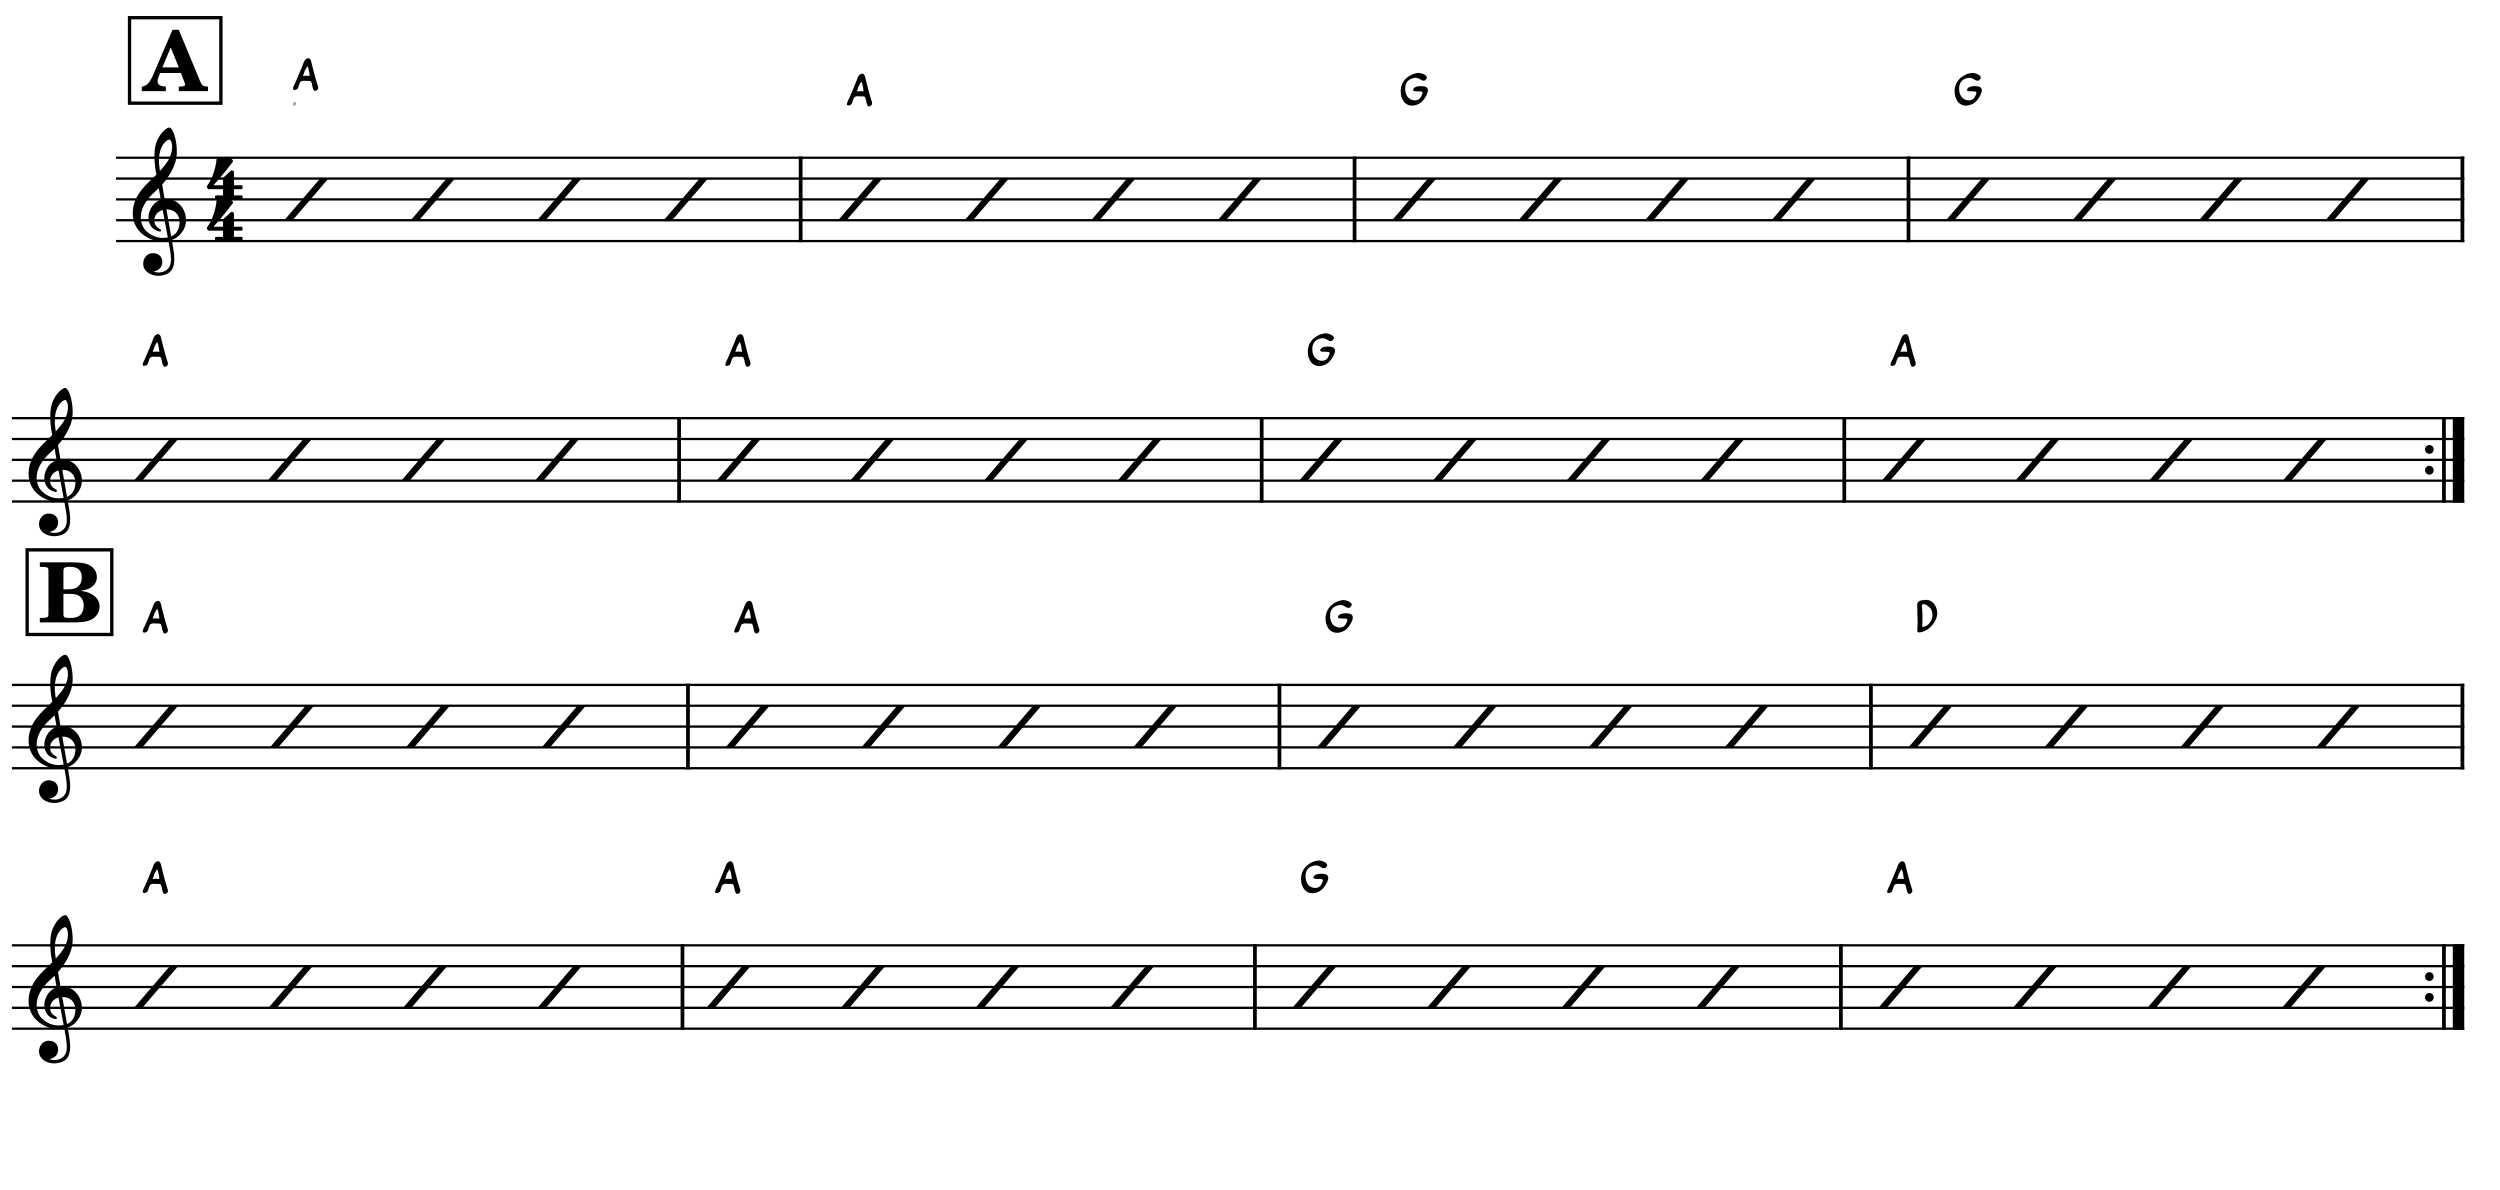 <?xml version="1.0" encoding="UTF-8" standalone="no"?>
<svg width="2976.38px" height="1417.32px" viewBox="0 0 2976.38 1417.32"
 xmlns="http://www.w3.org/2000/svg" xmlns:xlink="http://www.w3.org/1999/xlink" version="1.2" baseProfile="tiny">
<title>June_Apple_Amix</title>
<desc>Generated by MuseScore 3.6.2</desc>
<polyline class="StaffLines" fill="none" stroke="#000000" stroke-width="2.73" stroke-linejoin="bevel" points="138.189,187.795 2933.86,187.795"/>
<polyline class="StaffLines" fill="none" stroke="#000000" stroke-width="2.73" stroke-linejoin="bevel" points="138.189,212.598 2933.86,212.598"/>
<polyline class="StaffLines" fill="none" stroke="#000000" stroke-width="2.73" stroke-linejoin="bevel" points="138.189,237.402 2933.86,237.402"/>
<polyline class="StaffLines" fill="none" stroke="#000000" stroke-width="2.73" stroke-linejoin="bevel" points="138.189,262.205 2933.86,262.205"/>
<polyline class="StaffLines" fill="none" stroke="#000000" stroke-width="2.73" stroke-linejoin="bevel" points="138.189,287.008 2933.86,287.008"/>
<polyline class="StaffLines" fill="none" stroke="#000000" stroke-width="2.73" stroke-linejoin="bevel" points="14.173,497.835 2933.86,497.835"/>
<polyline class="StaffLines" fill="none" stroke="#000000" stroke-width="2.73" stroke-linejoin="bevel" points="14.173,522.638 2933.86,522.638"/>
<polyline class="StaffLines" fill="none" stroke="#000000" stroke-width="2.73" stroke-linejoin="bevel" points="14.173,547.441 2933.86,547.441"/>
<polyline class="StaffLines" fill="none" stroke="#000000" stroke-width="2.73" stroke-linejoin="bevel" points="14.173,572.244 2933.86,572.244"/>
<polyline class="StaffLines" fill="none" stroke="#000000" stroke-width="2.73" stroke-linejoin="bevel" points="14.173,597.047 2933.86,597.047"/>
<polyline class="StaffLines" fill="none" stroke="#000000" stroke-width="2.73" stroke-linejoin="bevel" points="14.173,815.417 2933.86,815.417"/>
<polyline class="StaffLines" fill="none" stroke="#000000" stroke-width="2.73" stroke-linejoin="bevel" points="14.173,840.22 2933.86,840.22"/>
<polyline class="StaffLines" fill="none" stroke="#000000" stroke-width="2.73" stroke-linejoin="bevel" points="14.173,865.023 2933.86,865.023"/>
<polyline class="StaffLines" fill="none" stroke="#000000" stroke-width="2.73" stroke-linejoin="bevel" points="14.173,889.826 2933.86,889.826"/>
<polyline class="StaffLines" fill="none" stroke="#000000" stroke-width="2.73" stroke-linejoin="bevel" points="14.173,914.629 2933.86,914.629"/>
<polyline class="StaffLines" fill="none" stroke="#000000" stroke-width="2.73" stroke-linejoin="bevel" points="14.173,1125.46 2933.86,1125.46"/>
<polyline class="StaffLines" fill="none" stroke="#000000" stroke-width="2.73" stroke-linejoin="bevel" points="14.173,1150.26 2933.86,1150.26"/>
<polyline class="StaffLines" fill="none" stroke="#000000" stroke-width="2.73" stroke-linejoin="bevel" points="14.173,1175.06 2933.86,1175.06"/>
<polyline class="StaffLines" fill="none" stroke="#000000" stroke-width="2.73" stroke-linejoin="bevel" points="14.173,1199.87 2933.86,1199.87"/>
<polyline class="StaffLines" fill="none" stroke="#000000" stroke-width="2.73" stroke-linejoin="bevel" points="14.173,1224.67 2933.86,1224.67"/>
<polyline class="BarLine" fill="none" stroke="#000000" stroke-width="4.46" stroke-linejoin="bevel" points="953.226,186.431 953.226,288.372"/>
<polyline class="BarLine" fill="none" stroke="#000000" stroke-width="4.46" stroke-linejoin="bevel" points="1612.69,186.431 1612.69,288.372"/>
<polyline class="BarLine" fill="none" stroke="#000000" stroke-width="4.46" stroke-linejoin="bevel" points="2272.16,186.431 2272.16,288.372"/>
<polyline class="BarLine" fill="none" stroke="#000000" stroke-width="4.46" stroke-linejoin="bevel" points="2931.63,186.431 2931.63,288.372"/>
<polyline class="BarLine" fill="none" stroke="#000000" stroke-width="4.46" stroke-linejoin="bevel" points="808.481,496.47 808.481,598.411"/>
<polyline class="BarLine" fill="none" stroke="#000000" stroke-width="4.46" stroke-linejoin="bevel" points="1502.1,496.47 1502.1,598.411"/>
<polyline class="BarLine" fill="none" stroke="#000000" stroke-width="4.46" stroke-linejoin="bevel" points="2195.73,496.47 2195.73,598.411"/>
<path class="BarLine" transform="matrix(0.992,0,0,0.992,2887.12,535.039)" d="M10.406,0 C10.406,-2.906 8.094,-5.297 5.203,-5.297 C2.297,-5.297 0,-2.906 0,0 C0,2.906 2.297,5.297 5.203,5.297 C8.094,5.297 10.406,2.906 10.406,0"/>
<path class="BarLine" transform="matrix(0.992,0,0,0.992,2887.12,559.843)" d="M10.406,0 C10.406,-2.906 8.094,-5.297 5.203,-5.297 C2.297,-5.297 0,-2.906 0,0 C0,2.906 2.297,5.297 5.203,5.297 C8.094,5.297 10.406,2.906 10.406,0"/>
<polyline class="BarLine" fill="none" stroke="#000000" stroke-width="4.46" stroke-linejoin="bevel" points="2909.64,496.47 2909.64,598.411"/>
<polyline class="BarLine" fill="none" stroke="#000000" stroke-width="13.64" stroke-linejoin="bevel" points="2927,496.47 2927,598.411"/>
<polyline class="BarLine" fill="none" stroke="#000000" stroke-width="4.46" stroke-linejoin="bevel" points="819.051,814.053 819.051,915.994"/>
<polyline class="BarLine" fill="none" stroke="#000000" stroke-width="4.46" stroke-linejoin="bevel" points="1523.24,814.053 1523.24,915.994"/>
<polyline class="BarLine" fill="none" stroke="#000000" stroke-width="4.46" stroke-linejoin="bevel" points="2227.44,814.053 2227.44,915.994"/>
<polyline class="BarLine" fill="none" stroke="#000000" stroke-width="4.46" stroke-linejoin="bevel" points="2931.63,814.053 2931.63,915.994"/>
<polyline class="BarLine" fill="none" stroke="#000000" stroke-width="4.46" stroke-linejoin="bevel" points="812.511,1124.09 812.511,1226.03"/>
<polyline class="BarLine" fill="none" stroke="#000000" stroke-width="4.46" stroke-linejoin="bevel" points="1494.04,1124.09 1494.04,1226.03"/>
<polyline class="BarLine" fill="none" stroke="#000000" stroke-width="4.46" stroke-linejoin="bevel" points="2191.69,1124.09 2191.69,1226.03"/>
<path class="BarLine" transform="matrix(0.992,0,0,0.992,2887.12,1162.66)" d="M10.406,0 C10.406,-2.906 8.094,-5.297 5.203,-5.297 C2.297,-5.297 0,-2.906 0,0 C0,2.906 2.297,5.297 5.203,5.297 C8.094,5.297 10.406,2.906 10.406,0"/>
<path class="BarLine" transform="matrix(0.992,0,0,0.992,2887.12,1187.46)" d="M10.406,0 C10.406,-2.906 8.094,-5.297 5.203,-5.297 C2.297,-5.297 0,-2.906 0,0 C0,2.906 2.297,5.297 5.203,5.297 C8.094,5.297 10.406,2.906 10.406,0"/>
<polyline class="BarLine" fill="none" stroke="#000000" stroke-width="4.46" stroke-linejoin="bevel" points="2909.64,1124.09 2909.64,1226.03"/>
<polyline class="BarLine" fill="none" stroke="#000000" stroke-width="13.64" stroke-linejoin="bevel" points="2927,1124.09 2927,1226.03"/>
<path class="Note" transform="matrix(0.992,0,0,0.992,338.405,237.402)" d="M43,-25 L0,25 L10,25 L53,-25 L43,-25 "/>
<path class="Note" transform="matrix(0.992,0,0,0.992,489.01,237.402)" d="M43,-25 L0,25 L10,25 L53,-25 L43,-25 "/>
<path class="Note" transform="matrix(0.992,0,0,0.992,639.615,237.402)" d="M43,-25 L0,25 L10,25 L53,-25 L43,-25 "/>
<path class="Note" transform="matrix(0.992,0,0,0.992,790.22,237.402)" d="M43,-25 L0,25 L10,25 L53,-25 L43,-25 "/>
<path class="Note" transform="matrix(0.992,0,0,0.992,997.872,237.402)" d="M43,-25 L0,25 L10,25 L53,-25 L43,-25 "/>
<path class="Note" transform="matrix(0.992,0,0,0.992,1148.48,237.402)" d="M43,-25 L0,25 L10,25 L53,-25 L43,-25 "/>
<path class="Note" transform="matrix(0.992,0,0,0.992,1299.08,237.402)" d="M43,-25 L0,25 L10,25 L53,-25 L43,-25 "/>
<path class="Note" transform="matrix(0.992,0,0,0.992,1449.69,237.402)" d="M43,-25 L0,25 L10,25 L53,-25 L43,-25 "/>
<path class="Note" transform="matrix(0.992,0,0,0.992,1657.34,237.402)" d="M43,-25 L0,25 L10,25 L53,-25 L43,-25 "/>
<path class="Note" transform="matrix(0.992,0,0,0.992,1807.94,237.402)" d="M43,-25 L0,25 L10,25 L53,-25 L43,-25 "/>
<path class="Note" transform="matrix(0.992,0,0,0.992,1958.55,237.402)" d="M43,-25 L0,25 L10,25 L53,-25 L43,-25 "/>
<path class="Note" transform="matrix(0.992,0,0,0.992,2109.15,237.402)" d="M43,-25 L0,25 L10,25 L53,-25 L43,-25 "/>
<path class="Note" transform="matrix(0.992,0,0,0.992,2316.81,237.402)" d="M43,-25 L0,25 L10,25 L53,-25 L43,-25 "/>
<path class="Note" transform="matrix(0.992,0,0,0.992,2467.41,237.402)" d="M43,-25 L0,25 L10,25 L53,-25 L43,-25 "/>
<path class="Note" transform="matrix(0.992,0,0,0.992,2618.02,237.402)" d="M43,-25 L0,25 L10,25 L53,-25 L43,-25 "/>
<path class="Note" transform="matrix(0.992,0,0,0.992,2768.62,237.402)" d="M43,-25 L0,25 L10,25 L53,-25 L43,-25 "/>
<path class="Note" transform="matrix(0.992,0,0,0.992,159.504,547.441)" d="M43,-25 L0,25 L10,25 L53,-25 L43,-25 "/>
<path class="Note" transform="matrix(0.992,0,0,0.992,318.648,547.441)" d="M43,-25 L0,25 L10,25 L53,-25 L43,-25 "/>
<path class="Note" transform="matrix(0.992,0,0,0.992,477.792,547.441)" d="M43,-25 L0,25 L10,25 L53,-25 L43,-25 "/>
<path class="Note" transform="matrix(0.992,0,0,0.992,636.935,547.441)" d="M43,-25 L0,25 L10,25 L53,-25 L43,-25 "/>
<path class="Note" transform="matrix(0.992,0,0,0.992,853.126,547.441)" d="M43,-25 L0,25 L10,25 L53,-25 L43,-25 "/>
<path class="Note" transform="matrix(0.992,0,0,0.992,1012.27,547.441)" d="M43,-25 L0,25 L10,25 L53,-25 L43,-25 "/>
<path class="Note" transform="matrix(0.992,0,0,0.992,1171.41,547.441)" d="M43,-25 L0,25 L10,25 L53,-25 L43,-25 "/>
<path class="Note" transform="matrix(0.992,0,0,0.992,1330.56,547.441)" d="M43,-25 L0,25 L10,25 L53,-25 L43,-25 "/>
<path class="Note" transform="matrix(0.992,0,0,0.992,1546.75,547.441)" d="M43,-25 L0,25 L10,25 L53,-25 L43,-25 "/>
<path class="Note" transform="matrix(0.992,0,0,0.992,1705.89,547.441)" d="M43,-25 L0,25 L10,25 L53,-25 L43,-25 "/>
<path class="Note" transform="matrix(0.992,0,0,0.992,1865.04,547.441)" d="M43,-25 L0,25 L10,25 L53,-25 L43,-25 "/>
<path class="Note" transform="matrix(0.992,0,0,0.992,2024.18,547.441)" d="M43,-25 L0,25 L10,25 L53,-25 L43,-25 "/>
<path class="Note" transform="matrix(0.992,0,0,0.992,2240.37,547.441)" d="M43,-25 L0,25 L10,25 L53,-25 L43,-25 "/>
<path class="Note" transform="matrix(0.992,0,0,0.992,2399.51,547.441)" d="M43,-25 L0,25 L10,25 L53,-25 L43,-25 "/>
<path class="Note" transform="matrix(0.992,0,0,0.992,2558.66,547.441)" d="M43,-25 L0,25 L10,25 L53,-25 L43,-25 "/>
<path class="Note" transform="matrix(0.992,0,0,0.992,2717.8,547.441)" d="M43,-25 L0,25 L10,25 L53,-25 L43,-25 "/>
<path class="Note" transform="matrix(0.992,0,0,0.992,159.504,865.023)" d="M43,-25 L0,25 L10,25 L53,-25 L43,-25 "/>
<path class="Note" transform="matrix(0.992,0,0,0.992,321.29,865.023)" d="M43,-25 L0,25 L10,25 L53,-25 L43,-25 "/>
<path class="Note" transform="matrix(0.992,0,0,0.992,483.077,865.023)" d="M43,-25 L0,25 L10,25 L53,-25 L43,-25 "/>
<path class="Note" transform="matrix(0.992,0,0,0.992,644.863,865.023)" d="M43,-25 L0,25 L10,25 L53,-25 L43,-25 "/>
<path class="Note" transform="matrix(0.992,0,0,0.992,863.696,865.023)" d="M43,-25 L0,25 L10,25 L53,-25 L43,-25 "/>
<path class="Note" transform="matrix(0.992,0,0,0.992,1025.48,865.023)" d="M43,-25 L0,25 L10,25 L53,-25 L43,-25 "/>
<path class="Note" transform="matrix(0.992,0,0,0.992,1187.27,865.023)" d="M43,-25 L0,25 L10,25 L53,-25 L43,-25 "/>
<path class="Note" transform="matrix(0.992,0,0,0.992,1349.06,865.023)" d="M43,-25 L0,25 L10,25 L53,-25 L43,-25 "/>
<path class="Note" transform="matrix(0.992,0,0,0.992,1567.89,865.023)" d="M43,-25 L0,25 L10,25 L53,-25 L43,-25 "/>
<path class="Note" transform="matrix(0.992,0,0,0.992,1729.67,865.023)" d="M43,-25 L0,25 L10,25 L53,-25 L43,-25 "/>
<path class="Note" transform="matrix(0.992,0,0,0.992,1891.46,865.023)" d="M43,-25 L0,25 L10,25 L53,-25 L43,-25 "/>
<path class="Note" transform="matrix(0.992,0,0,0.992,2053.25,865.023)" d="M43,-25 L0,25 L10,25 L53,-25 L43,-25 "/>
<path class="Note" transform="matrix(0.992,0,0,0.992,2272.08,865.023)" d="M43,-25 L0,25 L10,25 L53,-25 L43,-25 "/>
<path class="Note" transform="matrix(0.992,0,0,0.992,2433.87,865.023)" d="M43,-25 L0,25 L10,25 L53,-25 L43,-25 "/>
<path class="Note" transform="matrix(0.992,0,0,0.992,2595.65,865.023)" d="M43,-25 L0,25 L10,25 L53,-25 L43,-25 "/>
<path class="Note" transform="matrix(0.992,0,0,0.992,2757.44,865.023)" d="M43,-25 L0,25 L10,25 L53,-25 L43,-25 "/>
<path class="Note" transform="matrix(0.992,0,0,0.992,159.504,1175.06)" d="M43,-25 L0,25 L10,25 L53,-25 L43,-25 "/>
<path class="Note" transform="matrix(0.992,0,0,0.992,319.656,1175.06)" d="M43,-25 L0,25 L10,25 L53,-25 L43,-25 "/>
<path class="Note" transform="matrix(0.992,0,0,0.992,479.807,1175.06)" d="M43,-25 L0,25 L10,25 L53,-25 L43,-25 "/>
<path class="Note" transform="matrix(0.992,0,0,0.992,639.958,1175.06)" d="M43,-25 L0,25 L10,25 L53,-25 L43,-25 "/>
<path class="Note" transform="matrix(0.992,0,0,0.992,841.035,1175.06)" d="M43,-25 L0,25 L10,25 L53,-25 L43,-25 "/>
<path class="Note" transform="matrix(0.992,0,0,0.992,1001.19,1175.06)" d="M43,-25 L0,25 L10,25 L53,-25 L43,-25 "/>
<path class="Note" transform="matrix(0.992,0,0,0.992,1161.34,1175.06)" d="M43,-25 L0,25 L10,25 L53,-25 L43,-25 "/>
<path class="Note" transform="matrix(0.992,0,0,0.992,1321.49,1175.06)" d="M43,-25 L0,25 L10,25 L53,-25 L43,-25 "/>
<path class="Note" transform="matrix(0.992,0,0,0.992,1538.69,1175.06)" d="M43,-25 L0,25 L10,25 L53,-25 L43,-25 "/>
<path class="Note" transform="matrix(0.992,0,0,0.992,1698.84,1175.06)" d="M43,-25 L0,25 L10,25 L53,-25 L43,-25 "/>
<path class="Note" transform="matrix(0.992,0,0,0.992,1858.99,1175.06)" d="M43,-25 L0,25 L10,25 L53,-25 L43,-25 "/>
<path class="Note" transform="matrix(0.992,0,0,0.992,2019.14,1175.06)" d="M43,-25 L0,25 L10,25 L53,-25 L43,-25 "/>
<path class="Note" transform="matrix(0.992,0,0,0.992,2236.34,1175.06)" d="M43,-25 L0,25 L10,25 L53,-25 L43,-25 "/>
<path class="Note" transform="matrix(0.992,0,0,0.992,2396.49,1175.06)" d="M43,-25 L0,25 L10,25 L53,-25 L43,-25 "/>
<path class="Note" transform="matrix(0.992,0,0,0.992,2556.64,1175.06)" d="M43,-25 L0,25 L10,25 L53,-25 L43,-25 "/>
<path class="Note" transform="matrix(0.992,0,0,0.992,2716.79,1175.06)" d="M43,-25 L0,25 L10,25 L53,-25 L43,-25 "/>
<path class="Clef" transform="matrix(0.992,0,0,0.992,158.032,262.205)" d="M63.359,-5.922 C62.125,-11.344 59.484,-15.172 58.703,-16.203 C55.516,-20.484 51.5,-23.328 46.812,-24.688 C43.703,-25.562 40.703,-25.688 38.281,-25.5 C37.234,-31.516 36.234,-37.391 35.328,-42.844 C40.781,-49.016 44.406,-54.812 46.688,-59.109 C50.156,-65.688 51.297,-70.266 51.359,-70.469 C53.078,-75.688 53.438,-83.391 52.328,-91.594 C51.328,-99.141 49.234,-105.859 46.875,-109.109 C45.859,-110.531 44.797,-111.266 43.766,-111.266 C42.547,-111.266 40.031,-110.031 37.141,-107.25 C34.844,-105.063 31.578,-101.172 29.016,-95.156 C26.016,-88.094 25.797,-78.609 26.156,-71.891 C26.531,-64.609 27.641,-58.922 27.656,-58.875 C27.672,-58.781 27.938,-57.281 28.375,-54.719 C28.156,-54.484 27.906,-54.266 27.656,-54.016 C26.625,-53.016 25.438,-51.891 24.047,-50.5 C23.188,-49.641 22.234,-48.734 21.234,-47.766 C12.797,-39.625 0,-27.297 0,-8.141 C0,-3.438 0.906,0.984 2.688,5 C4.266,8.594 6.562,11.875 9.5,14.75 C17.234,22.312 27.828,25.516 34.875,25.359 C37.828,25.281 40.469,25.047 42.859,24.594 C44.688,34.203 45.828,41.234 45.859,46.578 C45.906,53.094 44.25,57.078 40.359,59.844 C37.922,61.578 35.109,62.531 32.016,62.672 C29.422,62.797 27.156,62.328 25.734,61.922 L25.719,61.922 C25.719,61.922 25.438,61.828 25.422,61.641 C25.406,61.453 25.766,61.406 25.766,61.406 L25.797,61.406 C27.719,60.969 31.281,59.734 33.641,56.438 C35.438,53.906 36.312,49.281 34.469,45.344 C33.359,42.953 30.859,40 25.234,39.547 C22.734,39.344 20.469,39.859 18.469,41.062 C16.656,42.141 15.156,43.781 14.109,45.781 C11.656,50.484 12.109,56.219 15.234,60.062 C18.203,63.688 22.812,66 28.25,66.578 C29.109,66.672 29.953,66.703 30.797,66.703 C35.234,66.703 39.625,65.5 43.203,63.297 C46.859,60.719 48.984,56.734 49.656,51.109 C50.219,46.469 49.828,40.547 48.438,32.469 C48.078,30.375 47.531,27.344 46.875,23.594 C52.625,21.672 56.781,18.094 60.547,12.234 C63.844,6.5 64.781,0.391 63.359,-5.922 M29.141,20.297 C24.5,19.078 20.062,16.578 16.312,13.062 C15,11.844 13.125,9.672 11.656,6.281 C10.297,3.109 9.625,-0.328 9.688,-3.906 C9.75,-8.609 11.062,-13.438 13.562,-18.219 C16.484,-23.797 21.047,-29.328 27.109,-34.656 C28.562,-35.938 29.938,-37.219 31.219,-38.5 C31.984,-34.234 32.812,-29.547 33.688,-24.672 C29.844,-23.406 25.094,-20.25 21.984,-14.594 C18.438,-8.031 18.578,-2.5 19.312,0.984 C20.25,5.438 22.781,9.203 26.234,11.297 C27.172,11.859 31.297,13.984 33.141,13.406 C33.516,13.297 33.781,13.062 33.922,12.734 C34.438,11.562 33.406,10.922 31.859,9.969 C31.25,9.594 30.578,9.172 29.859,8.641 C26.531,6.156 25.078,1.703 26.156,-2.688 C26.734,-5.078 28.016,-7.25 29.859,-8.953 C31.516,-10.5 33.562,-11.594 35.938,-12.234 C37.984,-0.984 40.047,10.172 41.688,18.531 C41.812,19.219 41.953,19.891 42.078,20.562 C37.703,21.5 33.359,21.406 29.141,20.297 M40.469,-12.906 C50.812,-13.375 55.078,-5.938 55.969,-1.109 C56.438,1.438 56.438,5.875 54.891,10.094 C53.719,13.266 51.266,17.344 46.125,19.406 C46.062,18.984 45.984,18.547 45.906,18.125 C44.359,9.344 42.422,-1.656 40.469,-12.906 M33.141,-83.859 C34.922,-89.594 37.656,-92.844 39.656,-94.578 C41.406,-96.094 43.047,-96.812 43.969,-96.812 C44.109,-96.812 44.234,-96.781 44.328,-96.75 C44.797,-96.609 45.328,-96.047 45.797,-95.172 C48.109,-90.891 47.359,-84.172 46.016,-79.734 C44.391,-74.328 41.469,-68.719 32.672,-59.109 C32.5,-60.219 32.344,-61.266 32.188,-62.25 C30.938,-70.531 31.266,-77.812 33.141,-83.859"/>
<path class="Clef" transform="matrix(0.992,0,0,0.992,34.016,572.244)" d="M63.359,-5.922 C62.125,-11.344 59.484,-15.172 58.703,-16.203 C55.516,-20.484 51.5,-23.328 46.812,-24.688 C43.703,-25.562 40.703,-25.688 38.281,-25.5 C37.234,-31.516 36.234,-37.391 35.328,-42.844 C40.781,-49.016 44.406,-54.812 46.688,-59.109 C50.156,-65.688 51.297,-70.266 51.359,-70.469 C53.078,-75.688 53.438,-83.391 52.328,-91.594 C51.328,-99.141 49.234,-105.859 46.875,-109.109 C45.859,-110.531 44.797,-111.266 43.766,-111.266 C42.547,-111.266 40.031,-110.031 37.141,-107.25 C34.844,-105.063 31.578,-101.172 29.016,-95.156 C26.016,-88.094 25.797,-78.609 26.156,-71.891 C26.531,-64.609 27.641,-58.922 27.656,-58.875 C27.672,-58.781 27.938,-57.281 28.375,-54.719 C28.156,-54.484 27.906,-54.266 27.656,-54.016 C26.625,-53.016 25.438,-51.891 24.047,-50.5 C23.188,-49.641 22.234,-48.734 21.234,-47.766 C12.797,-39.625 0,-27.297 0,-8.141 C0,-3.438 0.906,0.984 2.688,5 C4.266,8.594 6.562,11.875 9.5,14.75 C17.234,22.312 27.828,25.516 34.875,25.359 C37.828,25.281 40.469,25.047 42.859,24.594 C44.688,34.203 45.828,41.234 45.859,46.578 C45.906,53.094 44.25,57.078 40.359,59.844 C37.922,61.578 35.109,62.531 32.016,62.672 C29.422,62.797 27.156,62.328 25.734,61.922 L25.719,61.922 C25.719,61.922 25.438,61.828 25.422,61.641 C25.406,61.453 25.766,61.406 25.766,61.406 L25.797,61.406 C27.719,60.969 31.281,59.734 33.641,56.438 C35.438,53.906 36.312,49.281 34.469,45.344 C33.359,42.953 30.859,40 25.234,39.547 C22.734,39.344 20.469,39.859 18.469,41.062 C16.656,42.141 15.156,43.781 14.109,45.781 C11.656,50.484 12.109,56.219 15.234,60.062 C18.203,63.688 22.812,66 28.25,66.578 C29.109,66.672 29.953,66.703 30.797,66.703 C35.234,66.703 39.625,65.5 43.203,63.297 C46.859,60.719 48.984,56.734 49.656,51.109 C50.219,46.469 49.828,40.547 48.438,32.469 C48.078,30.375 47.531,27.344 46.875,23.594 C52.625,21.672 56.781,18.094 60.547,12.234 C63.844,6.5 64.781,0.391 63.359,-5.922 M29.141,20.297 C24.5,19.078 20.062,16.578 16.312,13.062 C15,11.844 13.125,9.672 11.656,6.281 C10.297,3.109 9.625,-0.328 9.688,-3.906 C9.75,-8.609 11.062,-13.438 13.562,-18.219 C16.484,-23.797 21.047,-29.328 27.109,-34.656 C28.562,-35.938 29.938,-37.219 31.219,-38.5 C31.984,-34.234 32.812,-29.547 33.688,-24.672 C29.844,-23.406 25.094,-20.25 21.984,-14.594 C18.438,-8.031 18.578,-2.5 19.312,0.984 C20.25,5.438 22.781,9.203 26.234,11.297 C27.172,11.859 31.297,13.984 33.141,13.406 C33.516,13.297 33.781,13.062 33.922,12.734 C34.438,11.562 33.406,10.922 31.859,9.969 C31.25,9.594 30.578,9.172 29.859,8.641 C26.531,6.156 25.078,1.703 26.156,-2.688 C26.734,-5.078 28.016,-7.25 29.859,-8.953 C31.516,-10.5 33.562,-11.594 35.938,-12.234 C37.984,-0.984 40.047,10.172 41.688,18.531 C41.812,19.219 41.953,19.891 42.078,20.562 C37.703,21.5 33.359,21.406 29.141,20.297 M40.469,-12.906 C50.812,-13.375 55.078,-5.938 55.969,-1.109 C56.438,1.438 56.438,5.875 54.891,10.094 C53.719,13.266 51.266,17.344 46.125,19.406 C46.062,18.984 45.984,18.547 45.906,18.125 C44.359,9.344 42.422,-1.656 40.469,-12.906 M33.141,-83.859 C34.922,-89.594 37.656,-92.844 39.656,-94.578 C41.406,-96.094 43.047,-96.812 43.969,-96.812 C44.109,-96.812 44.234,-96.781 44.328,-96.75 C44.797,-96.609 45.328,-96.047 45.797,-95.172 C48.109,-90.891 47.359,-84.172 46.016,-79.734 C44.391,-74.328 41.469,-68.719 32.672,-59.109 C32.5,-60.219 32.344,-61.266 32.188,-62.25 C30.938,-70.531 31.266,-77.812 33.141,-83.859"/>
<path class="Clef" transform="matrix(0.992,0,0,0.992,34.016,889.826)" d="M63.359,-5.922 C62.125,-11.344 59.484,-15.172 58.703,-16.203 C55.516,-20.484 51.5,-23.328 46.812,-24.688 C43.703,-25.562 40.703,-25.688 38.281,-25.5 C37.234,-31.516 36.234,-37.391 35.328,-42.844 C40.781,-49.016 44.406,-54.812 46.688,-59.109 C50.156,-65.688 51.297,-70.266 51.359,-70.469 C53.078,-75.688 53.438,-83.391 52.328,-91.594 C51.328,-99.141 49.234,-105.859 46.875,-109.109 C45.859,-110.531 44.797,-111.266 43.766,-111.266 C42.547,-111.266 40.031,-110.031 37.141,-107.25 C34.844,-105.063 31.578,-101.172 29.016,-95.156 C26.016,-88.094 25.797,-78.609 26.156,-71.891 C26.531,-64.609 27.641,-58.922 27.656,-58.875 C27.672,-58.781 27.938,-57.281 28.375,-54.719 C28.156,-54.484 27.906,-54.266 27.656,-54.016 C26.625,-53.016 25.438,-51.891 24.047,-50.5 C23.188,-49.641 22.234,-48.734 21.234,-47.766 C12.797,-39.625 0,-27.297 0,-8.141 C0,-3.438 0.906,0.984 2.688,5 C4.266,8.594 6.562,11.875 9.5,14.75 C17.234,22.312 27.828,25.516 34.875,25.359 C37.828,25.281 40.469,25.047 42.859,24.594 C44.688,34.203 45.828,41.234 45.859,46.578 C45.906,53.094 44.25,57.078 40.359,59.844 C37.922,61.578 35.109,62.531 32.016,62.672 C29.422,62.797 27.156,62.328 25.734,61.922 L25.719,61.922 C25.719,61.922 25.438,61.828 25.422,61.641 C25.406,61.453 25.766,61.406 25.766,61.406 L25.797,61.406 C27.719,60.969 31.281,59.734 33.641,56.438 C35.438,53.906 36.312,49.281 34.469,45.344 C33.359,42.953 30.859,40 25.234,39.547 C22.734,39.344 20.469,39.859 18.469,41.062 C16.656,42.141 15.156,43.781 14.109,45.781 C11.656,50.484 12.109,56.219 15.234,60.062 C18.203,63.688 22.812,66 28.25,66.578 C29.109,66.672 29.953,66.703 30.797,66.703 C35.234,66.703 39.625,65.5 43.203,63.297 C46.859,60.719 48.984,56.734 49.656,51.109 C50.219,46.469 49.828,40.547 48.438,32.469 C48.078,30.375 47.531,27.344 46.875,23.594 C52.625,21.672 56.781,18.094 60.547,12.234 C63.844,6.5 64.781,0.391 63.359,-5.922 M29.141,20.297 C24.5,19.078 20.062,16.578 16.312,13.062 C15,11.844 13.125,9.672 11.656,6.281 C10.297,3.109 9.625,-0.328 9.688,-3.906 C9.75,-8.609 11.062,-13.438 13.562,-18.219 C16.484,-23.797 21.047,-29.328 27.109,-34.656 C28.562,-35.938 29.938,-37.219 31.219,-38.5 C31.984,-34.234 32.812,-29.547 33.688,-24.672 C29.844,-23.406 25.094,-20.25 21.984,-14.594 C18.438,-8.031 18.578,-2.5 19.312,0.984 C20.25,5.438 22.781,9.203 26.234,11.297 C27.172,11.859 31.297,13.984 33.141,13.406 C33.516,13.297 33.781,13.062 33.922,12.734 C34.438,11.562 33.406,10.922 31.859,9.969 C31.25,9.594 30.578,9.172 29.859,8.641 C26.531,6.156 25.078,1.703 26.156,-2.688 C26.734,-5.078 28.016,-7.25 29.859,-8.953 C31.516,-10.5 33.562,-11.594 35.938,-12.234 C37.984,-0.984 40.047,10.172 41.688,18.531 C41.812,19.219 41.953,19.891 42.078,20.562 C37.703,21.5 33.359,21.406 29.141,20.297 M40.469,-12.906 C50.812,-13.375 55.078,-5.938 55.969,-1.109 C56.438,1.438 56.438,5.875 54.891,10.094 C53.719,13.266 51.266,17.344 46.125,19.406 C46.062,18.984 45.984,18.547 45.906,18.125 C44.359,9.344 42.422,-1.656 40.469,-12.906 M33.141,-83.859 C34.922,-89.594 37.656,-92.844 39.656,-94.578 C41.406,-96.094 43.047,-96.812 43.969,-96.812 C44.109,-96.812 44.234,-96.781 44.328,-96.75 C44.797,-96.609 45.328,-96.047 45.797,-95.172 C48.109,-90.891 47.359,-84.172 46.016,-79.734 C44.391,-74.328 41.469,-68.719 32.672,-59.109 C32.5,-60.219 32.344,-61.266 32.188,-62.25 C30.938,-70.531 31.266,-77.812 33.141,-83.859"/>
<path class="Clef" transform="matrix(0.992,0,0,0.992,34.016,1199.87)" d="M63.359,-5.922 C62.125,-11.344 59.484,-15.172 58.703,-16.203 C55.516,-20.484 51.5,-23.328 46.812,-24.688 C43.703,-25.562 40.703,-25.688 38.281,-25.5 C37.234,-31.516 36.234,-37.391 35.328,-42.844 C40.781,-49.016 44.406,-54.812 46.688,-59.109 C50.156,-65.688 51.297,-70.266 51.359,-70.469 C53.078,-75.688 53.438,-83.391 52.328,-91.594 C51.328,-99.141 49.234,-105.859 46.875,-109.109 C45.859,-110.531 44.797,-111.266 43.766,-111.266 C42.547,-111.266 40.031,-110.031 37.141,-107.25 C34.844,-105.063 31.578,-101.172 29.016,-95.156 C26.016,-88.094 25.797,-78.609 26.156,-71.891 C26.531,-64.609 27.641,-58.922 27.656,-58.875 C27.672,-58.781 27.938,-57.281 28.375,-54.719 C28.156,-54.484 27.906,-54.266 27.656,-54.016 C26.625,-53.016 25.438,-51.891 24.047,-50.5 C23.188,-49.641 22.234,-48.734 21.234,-47.766 C12.797,-39.625 0,-27.297 0,-8.141 C0,-3.438 0.906,0.984 2.688,5 C4.266,8.594 6.562,11.875 9.5,14.75 C17.234,22.312 27.828,25.516 34.875,25.359 C37.828,25.281 40.469,25.047 42.859,24.594 C44.688,34.203 45.828,41.234 45.859,46.578 C45.906,53.094 44.25,57.078 40.359,59.844 C37.922,61.578 35.109,62.531 32.016,62.672 C29.422,62.797 27.156,62.328 25.734,61.922 L25.719,61.922 C25.719,61.922 25.438,61.828 25.422,61.641 C25.406,61.453 25.766,61.406 25.766,61.406 L25.797,61.406 C27.719,60.969 31.281,59.734 33.641,56.438 C35.438,53.906 36.312,49.281 34.469,45.344 C33.359,42.953 30.859,40 25.234,39.547 C22.734,39.344 20.469,39.859 18.469,41.062 C16.656,42.141 15.156,43.781 14.109,45.781 C11.656,50.484 12.109,56.219 15.234,60.062 C18.203,63.688 22.812,66 28.25,66.578 C29.109,66.672 29.953,66.703 30.797,66.703 C35.234,66.703 39.625,65.5 43.203,63.297 C46.859,60.719 48.984,56.734 49.656,51.109 C50.219,46.469 49.828,40.547 48.438,32.469 C48.078,30.375 47.531,27.344 46.875,23.594 C52.625,21.672 56.781,18.094 60.547,12.234 C63.844,6.5 64.781,0.391 63.359,-5.922 M29.141,20.297 C24.5,19.078 20.062,16.578 16.312,13.062 C15,11.844 13.125,9.672 11.656,6.281 C10.297,3.109 9.625,-0.328 9.688,-3.906 C9.75,-8.609 11.062,-13.438 13.562,-18.219 C16.484,-23.797 21.047,-29.328 27.109,-34.656 C28.562,-35.938 29.938,-37.219 31.219,-38.5 C31.984,-34.234 32.812,-29.547 33.688,-24.672 C29.844,-23.406 25.094,-20.25 21.984,-14.594 C18.438,-8.031 18.578,-2.5 19.312,0.984 C20.25,5.438 22.781,9.203 26.234,11.297 C27.172,11.859 31.297,13.984 33.141,13.406 C33.516,13.297 33.781,13.062 33.922,12.734 C34.438,11.562 33.406,10.922 31.859,9.969 C31.25,9.594 30.578,9.172 29.859,8.641 C26.531,6.156 25.078,1.703 26.156,-2.688 C26.734,-5.078 28.016,-7.25 29.859,-8.953 C31.516,-10.5 33.562,-11.594 35.938,-12.234 C37.984,-0.984 40.047,10.172 41.688,18.531 C41.812,19.219 41.953,19.891 42.078,20.562 C37.703,21.5 33.359,21.406 29.141,20.297 M40.469,-12.906 C50.812,-13.375 55.078,-5.938 55.969,-1.109 C56.438,1.438 56.438,5.875 54.891,10.094 C53.719,13.266 51.266,17.344 46.125,19.406 C46.062,18.984 45.984,18.547 45.906,18.125 C44.359,9.344 42.422,-1.656 40.469,-12.906 M33.141,-83.859 C34.922,-89.594 37.656,-92.844 39.656,-94.578 C41.406,-96.094 43.047,-96.812 43.969,-96.812 C44.109,-96.812 44.234,-96.781 44.328,-96.75 C44.797,-96.609 45.328,-96.047 45.797,-95.172 C48.109,-90.891 47.359,-84.172 46.016,-79.734 C44.391,-74.328 41.469,-68.719 32.672,-59.109 C32.5,-60.219 32.344,-61.266 32.188,-62.25 C30.938,-70.531 31.266,-77.812 33.141,-83.859"/>
<path class="TimeSig" transform="matrix(0.992,0,0,0.992,244.951,212.73)" d="M3.594,12.625 L20.766,12.625 L20.766,20.078 L12.547,20.078 C11.766,20.078 11.125,20.703 11.125,21.484 L11.125,23.391 C11.125,24.172 11.766,24.797 12.547,24.797 L42.797,24.797 C43.578,24.797 44.203,24.172 44.203,23.391 L44.203,21.484 C44.203,20.703 43.578,20.078 42.797,20.078 L33.859,20.078 L33.859,12.625 L42.797,12.625 C43.578,12.625 44.203,12 44.203,11.219 L44.203,9.312 C44.203,8.531 43.578,7.906 42.797,7.906 L33.859,7.906 L33.859,-8.062 C33.859,-8.594 33.547,-9.078 33.078,-9.312 L31.859,-9.922 C31.328,-10.172 30.703,-10.078 30.266,-9.688 L21.219,-1.375 C20.938,-1.094 20.766,-0.734 20.766,-0.328 L20.766,7.906 L9.25,7.906 C9.25,7.906 20.375,-4.125 32.219,-19.891 C33.078,-21.047 32.578,-22.094 32.391,-22.281 L30.219,-24.484 C29.953,-24.75 29.594,-24.906 29.219,-24.906 C28.625,-24.906 15.062,-24.875 14.344,-24.906 C13.625,-24.922 13.094,-24.297 13.016,-23.688 C13.016,-23.688 12.484,-16.328 9.875,-8.188 C7.281,-0.078 4.344,4.906 1.688,8.531 C1.688,8.531 1.141,9.516 1.5,10.266 C1.844,11.016 2.484,12.094 2.484,12.094 C2.484,12.094 2.734,12.625 3.594,12.625"/>
<path class="TimeSig" transform="matrix(0.992,0,0,0.992,244.951,262.073)" d="M3.594,12.625 L20.766,12.625 L20.766,20.078 L12.547,20.078 C11.766,20.078 11.125,20.703 11.125,21.484 L11.125,23.391 C11.125,24.172 11.766,24.797 12.547,24.797 L42.797,24.797 C43.578,24.797 44.203,24.172 44.203,23.391 L44.203,21.484 C44.203,20.703 43.578,20.078 42.797,20.078 L33.859,20.078 L33.859,12.625 L42.797,12.625 C43.578,12.625 44.203,12 44.203,11.219 L44.203,9.312 C44.203,8.531 43.578,7.906 42.797,7.906 L33.859,7.906 L33.859,-8.062 C33.859,-8.594 33.547,-9.078 33.078,-9.312 L31.859,-9.922 C31.328,-10.172 30.703,-10.078 30.266,-9.688 L21.219,-1.375 C20.938,-1.094 20.766,-0.734 20.766,-0.328 L20.766,7.906 L9.25,7.906 C9.25,7.906 20.375,-4.125 32.219,-19.891 C33.078,-21.047 32.578,-22.094 32.391,-22.281 L30.219,-24.484 C29.953,-24.75 29.594,-24.906 29.219,-24.906 C28.625,-24.906 15.062,-24.875 14.344,-24.906 C13.625,-24.922 13.094,-24.297 13.016,-23.688 C13.016,-23.688 12.484,-16.328 9.875,-8.188 C7.281,-0.078 4.344,4.906 1.688,8.531 C1.688,8.531 1.141,9.516 1.5,10.266 C1.844,11.016 2.484,12.094 2.484,12.094 C2.484,12.094 2.734,12.625 3.594,12.625"/>
<path class="RehearsalMark" fill="none" stroke="#000000" stroke-width="3.97" stroke-linecap="square" stroke-linejoin="miter" stroke-miterlimit="2" fill-rule="evenodd" d="M154.216,21.073 L262.987,21.073 L262.987,122.845 L154.216,122.845 L154.216,21.073 "/>
<path class="RehearsalMark" d="M205.352,35.49 L182.883,87.959 C178.32,98.662 174.664,102.521 168.82,103.115 L168.82,108.459 L197.43,108.459 L197.43,103.115 C190.398,102.724 187.633,100.834 187.633,96.287 C187.633,94.599 188.023,93.021 189.117,90.646 L190.695,86.881 L215.352,86.881 L219.117,96.584 C220.195,99.349 220.305,99.849 220.305,100.631 C220.305,102.427 218.914,103.021 214.555,103.021 L212.867,103.115 L212.867,108.459 L247.617,108.459 L247.617,103.115 C241.977,102.912 240.398,101.927 238.32,96.881 L212.867,35.49 L205.352,35.49 M203.273,56.584 L212.867,80.24 L193.273,80.24 L203.273,56.584 "/>
<path class="RehearsalMark" fill="none" stroke="#000000" stroke-width="3.97" stroke-linecap="square" stroke-linejoin="miter" stroke-miterlimit="2" fill-rule="evenodd" d="M32.329,654.622 L133.101,654.622 L133.101,755.393 L32.329,755.393 L32.329,654.622 "/>
<path class="RehearsalMark" d="M47.403,669.523 L47.403,674.882 L48.887,674.882 C54.231,674.882 56.106,675.273 56.996,676.257 C57.7,677.351 57.7,677.648 57.7,683.789 L57.7,726.757 C57.7,732.882 57.7,733.179 56.996,734.179 C56.106,735.273 54.137,735.664 48.887,735.664 L47.403,735.664 L47.403,741.007 L87.496,741.007 C97.793,741.007 103.043,740.211 108.184,737.945 C114.418,735.164 118.575,728.929 118.575,722.195 C118.575,715.273 114.621,709.82 107.293,706.461 C103.934,704.867 101.059,704.086 95.809,703.382 C100.653,702.601 103.434,701.898 106.2,700.617 C112.137,697.742 115.309,692.992 115.309,687.054 C115.309,681.414 112.34,676.164 107.496,673.492 C102.043,670.414 97.293,669.523 85.606,669.523 L47.403,669.523 M75.512,701.601 L75.512,680.617 C75.309,676.461 76.7,675.07 81.059,674.882 L84.028,674.882 C92.746,674.882 97.387,679.226 97.387,687.445 C97.387,692.304 95.715,696.164 92.543,698.632 C89.871,700.82 86.496,701.601 80.371,701.601 L75.512,701.601 M75.512,707.054 L82.34,707.054 C88.575,707.054 91.45,707.648 94.231,709.429 C97.684,711.711 99.668,716.054 99.668,721.211 C99.668,725.961 97.887,730.32 95.012,732.695 C92.543,734.664 89.278,735.664 84.528,735.664 L81.559,735.664 C75.903,735.461 75.309,734.867 75.512,729.32 L75.512,707.054 "/>
<path class="Harmony" d="M350.527,121.866 C350.496,121.881 350.449,121.881 350.386,121.881 C350.324,121.881 350.277,121.897 350.246,121.897 C350.199,121.912 350.152,121.912 350.09,121.928 C350.027,121.928 349.996,121.944 349.949,121.959 C349.902,121.975 349.871,122.006 349.824,122.022 C349.777,122.053 349.746,122.069 349.73,122.116 C349.683,122.147 349.668,122.178 349.636,122.225 C349.621,122.256 349.605,122.319 349.605,122.366 C349.605,122.397 349.605,122.428 349.605,122.475 L349.605,122.506 C349.605,122.537 349.605,122.584 349.605,122.647 C349.621,122.709 349.621,122.756 349.621,122.787 C349.621,123.366 349.636,123.928 349.652,124.475 C349.652,124.506 349.652,124.537 349.652,124.569 C349.652,124.678 349.652,124.819 349.636,124.975 C349.621,125.178 349.621,125.319 349.621,125.412 L349.621,125.444 L349.621,125.537 C349.621,125.553 349.621,125.584 349.636,125.616 C349.636,125.647 349.636,125.662 349.652,125.678 C349.668,125.694 349.683,125.709 349.715,125.725 C349.73,125.741 349.761,125.741 349.793,125.741 L349.808,125.741 C349.98,125.741 350.152,125.709 350.324,125.631 C350.511,125.569 350.668,125.491 350.824,125.381 C350.98,125.287 351.121,125.162 351.261,125.006 C351.402,124.866 351.527,124.709 351.621,124.553 C351.73,124.397 351.808,124.225 351.871,124.053 C351.949,123.881 351.98,123.709 351.98,123.537 C351.996,123.506 351.996,123.459 351.996,123.428 C351.996,123.334 351.98,123.241 351.965,123.131 C351.933,122.991 351.902,122.85 351.84,122.725 C351.793,122.6 351.715,122.475 351.621,122.366 C351.543,122.241 351.433,122.147 351.324,122.069 C351.215,121.991 351.09,121.928 350.949,121.897 C350.871,121.866 350.777,121.866 350.668,121.866 C350.621,121.866 350.574,121.866 350.527,121.866 M350.215,125.1 C350.215,124.959 350.215,124.741 350.215,124.475 C350.23,124.256 350.23,124.053 350.23,123.866 C350.23,123.819 350.23,123.787 350.23,123.741 C350.23,123.522 350.215,123.303 350.215,123.1 C350.215,123.069 350.199,123.037 350.199,122.959 C350.183,122.881 350.168,122.803 350.168,122.741 C350.152,122.709 350.152,122.678 350.152,122.647 C350.152,122.616 350.152,122.584 350.168,122.553 C350.168,122.491 350.199,122.444 350.23,122.412 C350.277,122.381 350.324,122.366 350.386,122.366 C350.402,122.366 350.402,122.366 350.418,122.366 C350.496,122.381 350.574,122.397 350.668,122.444 C350.746,122.491 350.824,122.553 350.902,122.616 C350.98,122.678 351.043,122.741 351.105,122.787 C351.168,122.85 351.199,122.897 351.23,122.944 C351.308,123.069 351.371,123.225 351.402,123.381 C351.418,123.475 351.418,123.553 351.418,123.647 C351.418,123.709 351.418,123.787 351.418,123.85 C351.386,124.006 351.34,124.147 351.277,124.303 C351.215,124.444 351.121,124.569 351.027,124.694 C350.918,124.803 350.793,124.897 350.668,124.959 C350.527,125.037 350.371,125.084 350.215,125.1"/>
<path class="Harmony" d="M365.871,78.73 C366.527,79.589 366.98,80.73 367.324,82.183 C367.668,83.636 367.918,85.042 368.168,86.48 C368.418,87.933 368.574,89.292 368.621,90.48 L364.824,90.089 L360.73,90.48 L362.824,84.23 L365.871,78.73 M364.98,96.339 L365.98,96.339 L367.48,96.339 L367.871,96.339 L368.324,96.339 C368.371,96.339 368.527,96.386 368.73,96.386 C368.918,96.386 369.074,96.386 369.168,96.433 C369.277,96.48 369.371,96.542 369.527,96.589 C369.668,96.636 369.777,96.683 369.871,96.792 C369.98,96.886 370.121,96.933 370.23,97.042 C370.48,97.292 370.73,97.792 370.918,98.433 C371.121,99.042 371.324,99.683 371.48,100.433 C371.621,101.183 371.777,101.933 371.918,102.792 C372.074,103.636 372.277,104.386 372.48,105.089 C372.668,105.792 372.98,106.433 373.277,106.98 C373.574,107.542 373.918,107.886 374.371,108.089 C374.574,108.183 374.824,108.23 375.121,108.23 C375.371,108.23 375.683,108.183 375.98,108.089 C376.433,107.933 376.777,107.73 377.121,107.542 C377.48,107.339 377.73,107.136 377.933,106.886 C378.121,106.636 378.277,106.386 378.433,106.089 C378.574,105.792 378.683,105.589 378.73,105.339 C378.777,105.136 378.777,104.933 378.777,104.683 L378.777,104.433 C378.777,104.089 378.777,103.73 378.73,103.48 C378.683,103.23 378.574,102.933 378.48,102.542 C378.371,102.136 378.277,101.839 378.183,101.589 C378.074,101.339 378.027,100.98 377.871,100.542 C377.73,100.089 377.574,99.792 377.527,99.589 C377.183,98.589 376.574,96.589 375.73,93.636 C375.121,91.48 374.621,89.683 374.277,88.292 C373.621,85.73 373.074,83.636 372.668,81.98 C372.027,79.23 371.527,77.386 371.277,76.433 C371.23,76.23 371.168,75.933 371.074,75.526 C370.98,75.136 370.918,74.776 370.871,74.48 C370.824,74.183 370.668,73.886 370.574,73.48 C370.48,73.089 370.371,72.683 370.277,72.386 C370.168,72.089 369.98,71.73 369.824,71.386 C369.668,71.026 369.48,70.776 369.277,70.526 C369.074,70.276 368.918,70.089 368.668,69.886 C368.418,69.683 368.168,69.48 367.871,69.433 C367.621,69.386 367.371,69.339 367.074,69.339 L366.871,69.339 C366.527,69.386 366.121,69.433 365.668,69.589 C365.324,69.73 364.918,69.933 364.574,70.183 C364.23,70.433 363.871,70.636 363.621,70.886 C363.371,71.136 363.121,71.48 362.871,71.886 C362.621,72.276 362.371,72.589 362.23,72.886 C362.074,73.183 361.871,73.589 361.668,74.089 C361.48,74.589 361.277,74.98 361.168,75.276 C361.074,75.589 360.98,75.98 360.777,76.48 C360.574,76.98 360.418,77.339 360.371,77.589 C358.918,81.23 357.48,84.683 356.027,88.042 C353.668,93.386 352.277,96.636 351.871,97.839 C351.824,98.042 351.621,98.386 351.371,98.933 C351.121,99.48 350.824,99.98 350.574,100.48 C350.324,100.98 350.074,101.636 349.777,102.292 C349.48,102.933 349.23,103.589 349.074,104.136 C348.871,104.683 348.777,105.183 348.777,105.636 C348.824,106.089 348.918,106.386 349.168,106.636 C349.621,106.98 350.121,107.183 350.668,107.183 L351.027,107.183 C351.73,107.089 352.418,106.886 353.121,106.48 C353.824,106.089 354.324,105.636 354.574,105.183 C354.871,104.636 355.168,103.98 355.418,103.183 C355.668,102.386 355.918,101.636 356.074,100.98 C356.23,100.339 356.418,99.636 356.777,98.886 C357.121,98.136 357.527,97.542 357.98,97.042 L360.668,96.183 C360.824,96.136 361.027,96.183 361.371,96.183 L362.824,96.183 C362.98,96.183 363.73,96.23 364.98,96.339"/>
<path class="Harmony" d="M1025.34,97.131 C1025.99,97.99 1026.45,99.131 1026.79,100.584 C1027.13,102.037 1027.38,103.444 1027.63,104.881 C1027.88,106.334 1028.04,107.694 1028.09,108.881 L1024.29,108.491 L1020.2,108.881 L1022.29,102.631 L1025.34,97.131 M1024.45,114.741 L1025.45,114.741 L1026.95,114.741 L1027.34,114.741 L1027.79,114.741 C1027.84,114.741 1027.99,114.787 1028.2,114.787 C1028.38,114.787 1028.54,114.787 1028.63,114.834 C1028.74,114.881 1028.84,114.944 1028.99,114.991 C1029.13,115.037 1029.24,115.084 1029.34,115.194 C1029.45,115.287 1029.59,115.334 1029.7,115.444 C1029.95,115.694 1030.2,116.194 1030.38,116.834 C1030.59,117.444 1030.79,118.084 1030.95,118.834 C1031.09,119.584 1031.24,120.334 1031.38,121.194 C1031.54,122.037 1031.74,122.787 1031.95,123.491 C1032.13,124.194 1032.45,124.834 1032.74,125.381 C1033.04,125.944 1033.38,126.287 1033.84,126.491 C1034.04,126.584 1034.29,126.631 1034.59,126.631 C1034.84,126.631 1035.15,126.584 1035.45,126.491 C1035.9,126.334 1036.24,126.131 1036.59,125.944 C1036.95,125.741 1037.2,125.537 1037.4,125.287 C1037.59,125.037 1037.74,124.787 1037.9,124.491 C1038.04,124.194 1038.15,123.991 1038.2,123.741 C1038.24,123.537 1038.24,123.334 1038.24,123.084 L1038.24,122.834 C1038.24,122.491 1038.24,122.131 1038.2,121.881 C1038.15,121.631 1038.04,121.334 1037.95,120.944 C1037.84,120.537 1037.74,120.241 1037.65,119.991 C1037.54,119.741 1037.49,119.381 1037.34,118.944 C1037.2,118.491 1037.04,118.194 1036.99,117.991 C1036.65,116.991 1036.04,114.991 1035.2,112.037 C1034.59,109.881 1034.09,108.084 1033.74,106.694 C1033.09,104.131 1032.54,102.037 1032.13,100.381 C1031.49,97.631 1030.99,95.787 1030.74,94.834 C1030.7,94.631 1030.63,94.334 1030.54,93.928 C1030.45,93.537 1030.38,93.178 1030.34,92.881 C1030.29,92.584 1030.13,92.287 1030.04,91.881 C1029.95,91.49 1029.84,91.084 1029.74,90.787 C1029.63,90.49 1029.45,90.131 1029.29,89.787 C1029.13,89.428 1028.95,89.178 1028.74,88.928 C1028.54,88.678 1028.38,88.49 1028.13,88.287 C1027.88,88.084 1027.63,87.881 1027.34,87.834 C1027.09,87.787 1026.84,87.74 1026.54,87.74 L1026.34,87.74 C1025.99,87.787 1025.59,87.834 1025.13,87.99 C1024.79,88.131 1024.38,88.334 1024.04,88.584 C1023.7,88.834 1023.34,89.037 1023.09,89.287 C1022.84,89.537 1022.59,89.881 1022.34,90.287 C1022.09,90.678 1021.84,90.99 1021.7,91.287 C1021.54,91.584 1021.34,91.99 1021.13,92.49 C1020.95,92.99 1020.74,93.381 1020.63,93.678 C1020.54,93.99 1020.45,94.381 1020.24,94.881 C1020.04,95.381 1019.88,95.74 1019.84,95.99 C1018.38,99.631 1016.95,103.084 1015.49,106.444 C1013.13,111.787 1011.74,115.037 1011.34,116.241 C1011.29,116.444 1011.09,116.787 1010.84,117.334 C1010.59,117.881 1010.29,118.381 1010.04,118.881 C1009.79,119.381 1009.54,120.037 1009.24,120.694 C1008.95,121.334 1008.7,121.991 1008.54,122.537 C1008.34,123.084 1008.24,123.584 1008.24,124.037 C1008.29,124.491 1008.38,124.787 1008.63,125.037 C1009.09,125.381 1009.59,125.584 1010.13,125.584 L1010.49,125.584 C1011.2,125.491 1011.88,125.287 1012.59,124.881 C1013.29,124.491 1013.79,124.037 1014.04,123.584 C1014.34,123.037 1014.63,122.381 1014.88,121.584 C1015.13,120.787 1015.38,120.037 1015.54,119.381 C1015.7,118.741 1015.88,118.037 1016.24,117.287 C1016.59,116.537 1016.99,115.944 1017.45,115.444 L1020.13,114.584 C1020.29,114.537 1020.49,114.584 1020.84,114.584 L1022.29,114.584 C1022.45,114.584 1023.2,114.631 1024.45,114.741"/>
<path class="Harmony" d="M1687.96,86.834 C1686.01,87.084 1684.16,87.537 1682.35,88.178 C1680.56,88.834 1678.91,89.74 1677.31,90.787 C1675.71,91.834 1674.26,93.037 1673.01,94.381 C1671.76,95.74 1670.71,97.287 1669.81,99.037 C1668.91,100.787 1668.31,102.631 1667.96,104.584 C1667.71,105.787 1667.6,107.037 1667.6,108.287 L1667.6,108.631 C1667.6,109.834 1667.66,110.991 1667.81,112.131 C1667.96,113.381 1668.26,114.631 1668.66,115.787 C1669.1,116.991 1669.6,118.131 1670.16,119.194 C1670.71,120.241 1671.41,121.194 1672.21,122.037 C1673.01,122.881 1674.01,123.584 1675.01,124.194 C1676.01,124.787 1677.16,125.241 1678.41,125.491 C1679.26,125.631 1680.1,125.741 1680.96,125.741 C1681.41,125.741 1681.91,125.741 1682.46,125.694 C1684.01,125.537 1685.46,125.194 1686.81,124.694 C1688.16,124.194 1689.41,123.584 1690.46,122.881 C1691.51,122.194 1692.56,121.287 1693.51,120.287 C1694.46,119.287 1695.37,118.194 1696.12,117.084 C1696.87,115.991 1697.56,114.741 1698.31,113.334 C1699.46,111.037 1700.01,109.084 1700.01,107.537 C1700.01,105.991 1699.46,104.787 1698.31,103.944 C1697.66,103.381 1696.56,103.037 1695.12,102.787 C1694.06,102.631 1693.01,102.537 1691.96,102.537 L1691.71,102.537 L1690.6,102.537 C1689.06,102.584 1687.6,102.834 1686.21,103.287 C1684.81,103.741 1683.85,104.287 1683.35,104.944 C1683.21,105.194 1683.06,105.381 1682.91,105.584 C1682.56,106.131 1682.35,106.631 1682.35,107.084 C1682.35,107.741 1682.81,108.194 1683.66,108.444 C1684.35,108.631 1685.71,108.741 1687.66,108.741 L1688.1,108.741 C1688.76,108.787 1689.26,108.787 1689.6,108.787 C1691.66,108.787 1692.91,109.037 1693.31,109.584 C1693.46,109.787 1693.62,110.084 1693.62,110.381 C1693.62,110.694 1693.56,110.991 1693.51,111.287 C1693.46,111.584 1693.31,111.944 1693.16,112.334 C1693.01,112.741 1692.85,113.037 1692.71,113.287 C1692.56,113.537 1692.41,113.881 1692.21,114.287 C1692.01,114.694 1691.85,114.881 1691.81,114.991 C1691.56,115.444 1691.41,115.787 1691.26,116.037 C1691.1,116.287 1690.91,116.537 1690.66,116.881 C1690.41,117.241 1690.1,117.537 1689.85,117.741 C1688.81,118.537 1687.66,119.084 1686.31,119.334 L1684.6,119.537 L1684.41,119.537 C1683.76,119.491 1683.06,119.444 1682.41,119.287 C1681.16,119.037 1679.91,118.584 1678.76,117.881 C1677.6,117.194 1676.6,116.334 1675.85,115.334 C1675.1,114.287 1674.41,113.037 1673.91,111.631 C1673.41,110.241 1673.1,108.787 1673.01,107.241 C1672.96,106.694 1672.96,106.194 1672.96,105.631 C1672.96,104.631 1673.01,103.631 1673.16,102.694 C1673.41,101.241 1673.85,99.834 1674.56,98.537 C1675.26,97.24 1676.16,96.178 1677.26,95.381 C1678.6,94.334 1680.26,93.584 1682.16,93.084 C1683.21,92.787 1684.26,92.631 1685.26,92.631 C1685.96,92.631 1686.66,92.74 1687.31,92.881 C1687.85,93.037 1688.41,93.24 1689.06,93.537 C1689.71,93.834 1690.26,94.131 1690.76,94.428 C1691.26,94.74 1691.81,95.037 1692.35,95.334 C1692.91,95.631 1693.46,95.881 1693.96,95.99 C1694.46,96.084 1694.96,96.131 1695.46,96.084 C1695.96,96.037 1696.46,95.787 1696.96,95.334 C1697.46,94.881 1697.91,94.287 1698.37,93.537 C1698.62,93.084 1698.76,92.631 1698.76,92.178 C1698.76,91.834 1698.66,91.537 1698.51,91.178 C1698.12,90.428 1697.46,89.787 1696.56,89.24 C1695.66,88.678 1694.71,88.178 1693.62,87.787 C1692.51,87.381 1691.46,87.131 1690.41,86.99 C1689.66,86.834 1689.06,86.787 1688.56,86.787 C1688.31,86.787 1688.1,86.787 1687.96,86.834"/>
<path class="Harmony" d="M2347.43,86.834 C2345.48,87.084 2343.63,87.537 2341.82,88.178 C2340.02,88.834 2338.38,89.74 2336.77,90.787 C2335.18,91.834 2333.73,93.037 2332.48,94.381 C2331.23,95.74 2330.18,97.287 2329.27,99.037 C2328.38,100.787 2327.77,102.631 2327.43,104.584 C2327.18,105.787 2327.07,107.037 2327.07,108.287 L2327.07,108.631 C2327.07,109.834 2327.13,110.991 2327.27,112.131 C2327.43,113.381 2327.73,114.631 2328.13,115.787 C2328.57,116.991 2329.07,118.131 2329.63,119.194 C2330.18,120.241 2330.88,121.194 2331.68,122.037 C2332.48,122.881 2333.48,123.584 2334.48,124.194 C2335.48,124.787 2336.63,125.241 2337.88,125.491 C2338.73,125.631 2339.57,125.741 2340.43,125.741 C2340.88,125.741 2341.38,125.741 2341.93,125.694 C2343.48,125.537 2344.93,125.194 2346.27,124.694 C2347.63,124.194 2348.88,123.584 2349.93,122.881 C2350.98,122.194 2352.02,121.287 2352.98,120.287 C2353.93,119.287 2354.83,118.194 2355.58,117.084 C2356.33,115.991 2357.02,114.741 2357.77,113.334 C2358.93,111.037 2359.48,109.084 2359.48,107.537 C2359.48,105.991 2358.93,104.787 2357.77,103.944 C2357.13,103.381 2356.02,103.037 2354.58,102.787 C2353.52,102.631 2352.48,102.537 2351.43,102.537 L2351.18,102.537 L2350.07,102.537 C2348.52,102.584 2347.07,102.834 2345.68,103.287 C2344.27,103.741 2343.32,104.287 2342.82,104.944 C2342.68,105.194 2342.52,105.381 2342.38,105.584 C2342.02,106.131 2341.82,106.631 2341.82,107.084 C2341.82,107.741 2342.27,108.194 2343.13,108.444 C2343.82,108.631 2345.18,108.741 2347.13,108.741 L2347.57,108.741 C2348.23,108.787 2348.73,108.787 2349.07,108.787 C2351.13,108.787 2352.38,109.037 2352.77,109.584 C2352.93,109.787 2353.08,110.084 2353.08,110.381 C2353.08,110.694 2353.02,110.991 2352.98,111.287 C2352.93,111.584 2352.77,111.944 2352.63,112.334 C2352.48,112.741 2352.32,113.037 2352.18,113.287 C2352.02,113.537 2351.88,113.881 2351.68,114.287 C2351.48,114.694 2351.32,114.881 2351.27,114.991 C2351.02,115.444 2350.88,115.787 2350.73,116.037 C2350.57,116.287 2350.38,116.537 2350.13,116.881 C2349.88,117.241 2349.57,117.537 2349.32,117.741 C2348.27,118.537 2347.13,119.084 2345.77,119.334 L2344.07,119.537 L2343.88,119.537 C2343.23,119.491 2342.52,119.444 2341.88,119.287 C2340.63,119.037 2339.38,118.584 2338.23,117.881 C2337.07,117.194 2336.07,116.334 2335.32,115.334 C2334.57,114.287 2333.88,113.037 2333.38,111.631 C2332.88,110.241 2332.57,108.787 2332.48,107.241 C2332.43,106.694 2332.43,106.194 2332.43,105.631 C2332.43,104.631 2332.48,103.631 2332.63,102.694 C2332.88,101.241 2333.32,99.834 2334.02,98.537 C2334.73,97.24 2335.63,96.178 2336.73,95.381 C2338.07,94.334 2339.73,93.584 2341.63,93.084 C2342.68,92.787 2343.73,92.631 2344.73,92.631 C2345.43,92.631 2346.13,92.74 2346.77,92.881 C2347.32,93.037 2347.88,93.24 2348.52,93.537 C2349.18,93.834 2349.73,94.131 2350.23,94.428 C2350.73,94.74 2351.27,95.037 2351.82,95.334 C2352.38,95.631 2352.93,95.881 2353.43,95.99 C2353.93,96.084 2354.43,96.131 2354.93,96.084 C2355.43,96.037 2355.93,95.787 2356.43,95.334 C2356.93,94.881 2357.38,94.287 2357.83,93.537 C2358.08,93.084 2358.23,92.631 2358.23,92.178 C2358.23,91.834 2358.13,91.537 2357.98,91.178 C2357.58,90.428 2356.93,89.787 2356.02,89.24 C2355.13,88.678 2354.18,88.178 2353.08,87.787 C2351.98,87.381 2350.93,87.131 2349.88,86.99 C2349.13,86.834 2348.52,86.787 2348.02,86.787 C2347.77,86.787 2347.57,86.787 2347.43,86.834"/>
<path class="Harmony" d="M186.97,407.171 C187.627,408.03 188.08,409.171 188.423,410.624 C188.767,412.077 189.017,413.483 189.267,414.921 C189.517,416.374 189.673,417.733 189.72,418.921 L185.923,418.53 L181.83,418.921 L183.923,412.671 L186.97,407.171 M186.08,424.78 L187.08,424.78 L188.58,424.78 L188.97,424.78 L189.423,424.78 C189.47,424.78 189.627,424.827 189.83,424.827 C190.017,424.827 190.173,424.827 190.267,424.874 C190.377,424.921 190.47,424.983 190.627,425.03 C190.767,425.077 190.877,425.124 190.97,425.233 C191.08,425.327 191.22,425.374 191.33,425.483 C191.58,425.733 191.83,426.233 192.017,426.874 C192.22,427.483 192.423,428.124 192.58,428.874 C192.72,429.624 192.877,430.374 193.017,431.233 C193.173,432.077 193.377,432.827 193.58,433.53 C193.767,434.233 194.08,434.874 194.377,435.421 C194.673,435.983 195.017,436.327 195.47,436.53 C195.673,436.624 195.923,436.671 196.22,436.671 C196.47,436.671 196.783,436.624 197.08,436.53 C197.533,436.374 197.877,436.171 198.22,435.983 C198.58,435.78 198.83,435.577 199.033,435.327 C199.22,435.077 199.377,434.827 199.533,434.53 C199.673,434.233 199.783,434.03 199.83,433.78 C199.877,433.577 199.877,433.374 199.877,433.124 L199.877,432.874 C199.877,432.53 199.877,432.171 199.83,431.921 C199.783,431.671 199.673,431.374 199.58,430.983 C199.47,430.577 199.377,430.28 199.283,430.03 C199.173,429.78 199.127,429.421 198.97,428.983 C198.83,428.53 198.673,428.233 198.627,428.03 C198.283,427.03 197.673,425.03 196.83,422.077 C196.22,419.921 195.72,418.124 195.377,416.733 C194.72,414.171 194.173,412.077 193.767,410.421 C193.127,407.671 192.627,405.827 192.377,404.874 C192.33,404.671 192.267,404.374 192.173,403.967 C192.08,403.577 192.017,403.217 191.97,402.921 C191.923,402.624 191.767,402.327 191.673,401.921 C191.58,401.53 191.47,401.124 191.377,400.827 C191.267,400.53 191.08,400.171 190.923,399.827 C190.767,399.467 190.58,399.217 190.377,398.967 C190.173,398.717 190.017,398.53 189.767,398.327 C189.517,398.124 189.267,397.921 188.97,397.874 C188.72,397.827 188.47,397.78 188.173,397.78 L187.97,397.78 C187.627,397.827 187.22,397.874 186.767,398.03 C186.423,398.171 186.017,398.374 185.673,398.624 C185.33,398.874 184.97,399.077 184.72,399.327 C184.47,399.577 184.22,399.921 183.97,400.327 C183.72,400.717 183.47,401.03 183.33,401.327 C183.173,401.624 182.97,402.03 182.767,402.53 C182.58,403.03 182.377,403.421 182.267,403.717 C182.173,404.03 182.08,404.421 181.877,404.921 C181.673,405.421 181.517,405.78 181.47,406.03 C180.017,409.671 178.58,413.124 177.127,416.483 C174.767,421.827 173.377,425.077 172.97,426.28 C172.923,426.483 172.72,426.827 172.47,427.374 C172.22,427.921 171.923,428.421 171.673,428.921 C171.423,429.421 171.173,430.077 170.877,430.733 C170.58,431.374 170.33,432.03 170.173,432.577 C169.97,433.124 169.877,433.624 169.877,434.077 C169.923,434.53 170.017,434.827 170.267,435.077 C170.72,435.421 171.22,435.624 171.767,435.624 L172.127,435.624 C172.83,435.53 173.517,435.327 174.22,434.921 C174.923,434.53 175.423,434.077 175.673,433.624 C175.97,433.077 176.267,432.421 176.517,431.624 C176.767,430.827 177.017,430.077 177.173,429.421 C177.33,428.78 177.517,428.077 177.877,427.327 C178.22,426.577 178.627,425.983 179.08,425.483 L181.767,424.624 C181.923,424.577 182.127,424.624 182.47,424.624 L183.923,424.624 C184.08,424.624 184.83,424.671 186.08,424.78"/>
<path class="Harmony" d="M880.593,407.171 C881.249,408.03 881.702,409.171 882.046,410.624 C882.389,412.077 882.639,413.483 882.889,414.921 C883.139,416.374 883.296,417.733 883.343,418.921 L879.546,418.53 L875.452,418.921 L877.546,412.671 L880.593,407.171 M879.702,424.78 L880.702,424.78 L882.202,424.78 L882.593,424.78 L883.046,424.78 C883.093,424.78 883.249,424.827 883.452,424.827 C883.639,424.827 883.796,424.827 883.889,424.874 C883.999,424.921 884.093,424.983 884.249,425.03 C884.389,425.077 884.499,425.124 884.593,425.233 C884.702,425.327 884.843,425.374 884.952,425.483 C885.202,425.733 885.452,426.233 885.639,426.874 C885.843,427.483 886.046,428.124 886.202,428.874 C886.343,429.624 886.499,430.374 886.639,431.233 C886.796,432.077 886.999,432.827 887.202,433.53 C887.389,434.233 887.702,434.874 887.999,435.421 C888.296,435.983 888.639,436.327 889.093,436.53 C889.296,436.624 889.546,436.671 889.843,436.671 C890.093,436.671 890.405,436.624 890.702,436.53 C891.155,436.374 891.499,436.171 891.843,435.983 C892.202,435.78 892.452,435.577 892.655,435.327 C892.843,435.077 892.999,434.827 893.155,434.53 C893.296,434.233 893.405,434.03 893.452,433.78 C893.499,433.577 893.499,433.374 893.499,433.124 L893.499,432.874 C893.499,432.53 893.499,432.171 893.452,431.921 C893.405,431.671 893.296,431.374 893.202,430.983 C893.093,430.577 892.999,430.28 892.905,430.03 C892.796,429.78 892.749,429.421 892.593,428.983 C892.452,428.53 892.296,428.233 892.249,428.03 C891.905,427.03 891.296,425.03 890.452,422.077 C889.843,419.921 889.343,418.124 888.999,416.733 C888.343,414.171 887.796,412.077 887.389,410.421 C886.749,407.671 886.249,405.827 885.999,404.874 C885.952,404.671 885.889,404.374 885.796,403.967 C885.702,403.577 885.639,403.217 885.593,402.921 C885.546,402.624 885.389,402.327 885.296,401.921 C885.202,401.53 885.093,401.124 884.999,400.827 C884.889,400.53 884.702,400.171 884.546,399.827 C884.389,399.467 884.202,399.217 883.999,398.967 C883.796,398.717 883.639,398.53 883.389,398.327 C883.139,398.124 882.889,397.921 882.593,397.874 C882.343,397.827 882.093,397.78 881.796,397.78 L881.593,397.78 C881.249,397.827 880.843,397.874 880.389,398.03 C880.046,398.171 879.639,398.374 879.296,398.624 C878.952,398.874 878.593,399.077 878.343,399.327 C878.093,399.577 877.843,399.921 877.593,400.327 C877.343,400.717 877.093,401.03 876.952,401.327 C876.796,401.624 876.593,402.03 876.389,402.53 C876.202,403.03 875.999,403.421 875.889,403.717 C875.796,404.03 875.702,404.421 875.499,404.921 C875.296,405.421 875.139,405.78 875.093,406.03 C873.639,409.671 872.202,413.124 870.749,416.483 C868.389,421.827 866.999,425.077 866.593,426.28 C866.546,426.483 866.343,426.827 866.093,427.374 C865.843,427.921 865.546,428.421 865.296,428.921 C865.046,429.421 864.796,430.077 864.499,430.733 C864.202,431.374 863.952,432.03 863.796,432.577 C863.593,433.124 863.499,433.624 863.499,434.077 C863.546,434.53 863.639,434.827 863.889,435.077 C864.343,435.421 864.843,435.624 865.389,435.624 L865.749,435.624 C866.452,435.53 867.139,435.327 867.843,434.921 C868.546,434.53 869.046,434.077 869.296,433.624 C869.593,433.077 869.889,432.421 870.139,431.624 C870.389,430.827 870.639,430.077 870.796,429.421 C870.952,428.78 871.139,428.077 871.499,427.327 C871.843,426.577 872.249,425.983 872.702,425.483 L875.389,424.624 C875.546,424.577 875.749,424.624 876.093,424.624 L877.546,424.624 C877.702,424.624 878.452,424.671 879.702,424.78"/>
<path class="Harmony" d="M1577.37,396.874 C1575.42,397.124 1573.57,397.577 1571.76,398.217 C1569.96,398.874 1568.32,399.78 1566.71,400.827 C1565.12,401.874 1563.67,403.077 1562.42,404.421 C1561.17,405.78 1560.12,407.327 1559.21,409.077 C1558.32,410.827 1557.71,412.671 1557.37,414.624 C1557.12,415.827 1557.01,417.077 1557.01,418.327 L1557.01,418.671 C1557.01,419.874 1557.07,421.03 1557.21,422.171 C1557.37,423.421 1557.67,424.671 1558.07,425.827 C1558.51,427.03 1559.01,428.171 1559.57,429.233 C1560.12,430.28 1560.82,431.233 1561.62,432.077 C1562.42,432.921 1563.42,433.624 1564.42,434.233 C1565.42,434.827 1566.57,435.28 1567.82,435.53 C1568.67,435.671 1569.51,435.78 1570.37,435.78 C1570.82,435.78 1571.32,435.78 1571.87,435.733 C1573.42,435.577 1574.87,435.233 1576.21,434.733 C1577.57,434.233 1578.82,433.624 1579.87,432.921 C1580.92,432.233 1581.96,431.327 1582.92,430.327 C1583.87,429.327 1584.78,428.233 1585.53,427.124 C1586.28,426.03 1586.96,424.78 1587.71,423.374 C1588.87,421.077 1589.42,419.124 1589.42,417.577 C1589.42,416.03 1588.87,414.827 1587.71,413.983 C1587.07,413.421 1585.96,413.077 1584.53,412.827 C1583.46,412.671 1582.42,412.577 1581.37,412.577 L1581.12,412.577 L1580.01,412.577 C1578.46,412.624 1577.01,412.874 1575.62,413.327 C1574.21,413.78 1573.26,414.327 1572.76,414.983 C1572.62,415.233 1572.46,415.421 1572.32,415.624 C1571.96,416.171 1571.76,416.671 1571.76,417.124 C1571.76,417.78 1572.21,418.233 1573.07,418.483 C1573.76,418.671 1575.12,418.78 1577.07,418.78 L1577.51,418.78 C1578.17,418.827 1578.67,418.827 1579.01,418.827 C1581.07,418.827 1582.32,419.077 1582.71,419.624 C1582.87,419.827 1583.03,420.124 1583.03,420.421 C1583.03,420.733 1582.96,421.03 1582.92,421.327 C1582.87,421.624 1582.71,421.983 1582.57,422.374 C1582.42,422.78 1582.26,423.077 1582.12,423.327 C1581.96,423.577 1581.82,423.921 1581.62,424.327 C1581.42,424.733 1581.26,424.921 1581.21,425.03 C1580.96,425.483 1580.82,425.827 1580.67,426.077 C1580.51,426.327 1580.32,426.577 1580.07,426.921 C1579.82,427.28 1579.51,427.577 1579.26,427.78 C1578.21,428.577 1577.07,429.124 1575.71,429.374 L1574.01,429.577 L1573.82,429.577 C1573.17,429.53 1572.46,429.483 1571.82,429.327 C1570.57,429.077 1569.32,428.624 1568.17,427.921 C1567.01,427.233 1566.01,426.374 1565.26,425.374 C1564.51,424.327 1563.82,423.077 1563.32,421.671 C1562.82,420.28 1562.51,418.827 1562.42,417.28 C1562.37,416.733 1562.37,416.233 1562.37,415.671 C1562.37,414.671 1562.42,413.671 1562.57,412.733 C1562.82,411.28 1563.26,409.874 1563.96,408.577 C1564.67,407.28 1565.57,406.217 1566.67,405.421 C1568.01,404.374 1569.67,403.624 1571.57,403.124 C1572.62,402.827 1573.67,402.671 1574.67,402.671 C1575.37,402.671 1576.07,402.78 1576.71,402.921 C1577.26,403.077 1577.82,403.28 1578.46,403.577 C1579.12,403.874 1579.67,404.171 1580.17,404.467 C1580.67,404.78 1581.21,405.077 1581.76,405.374 C1582.32,405.671 1582.87,405.921 1583.37,406.03 C1583.87,406.124 1584.37,406.171 1584.87,406.124 C1585.37,406.077 1585.87,405.827 1586.37,405.374 C1586.87,404.921 1587.32,404.327 1587.78,403.577 C1588.03,403.124 1588.17,402.671 1588.17,402.217 C1588.17,401.874 1588.07,401.577 1587.92,401.217 C1587.53,400.467 1586.87,399.827 1585.96,399.28 C1585.07,398.717 1584.12,398.217 1583.03,397.827 C1581.92,397.421 1580.87,397.171 1579.82,397.03 C1579.07,396.874 1578.46,396.827 1577.96,396.827 C1577.71,396.827 1577.51,396.827 1577.37,396.874"/>
<path class="Harmony" d="M2267.84,407.171 C2268.49,408.03 2268.95,409.171 2269.29,410.624 C2269.63,412.077 2269.88,413.483 2270.13,414.921 C2270.38,416.374 2270.54,417.733 2270.59,418.921 L2266.79,418.53 L2262.7,418.921 L2264.79,412.671 L2267.84,407.171 M2266.95,424.78 L2267.95,424.78 L2269.45,424.78 L2269.84,424.78 L2270.29,424.78 C2270.34,424.78 2270.49,424.827 2270.7,424.827 C2270.88,424.827 2271.04,424.827 2271.13,424.874 C2271.24,424.921 2271.34,424.983 2271.49,425.03 C2271.63,425.077 2271.74,425.124 2271.84,425.233 C2271.95,425.327 2272.09,425.374 2272.2,425.483 C2272.45,425.733 2272.7,426.233 2272.88,426.874 C2273.09,427.483 2273.29,428.124 2273.45,428.874 C2273.59,429.624 2273.74,430.374 2273.88,431.233 C2274.04,432.077 2274.24,432.827 2274.45,433.53 C2274.63,434.233 2274.95,434.874 2275.24,435.421 C2275.54,435.983 2275.88,436.327 2276.34,436.53 C2276.54,436.624 2276.79,436.671 2277.09,436.671 C2277.34,436.671 2277.65,436.624 2277.95,436.53 C2278.4,436.374 2278.74,436.171 2279.09,435.983 C2279.45,435.78 2279.7,435.577 2279.9,435.327 C2280.09,435.077 2280.24,434.827 2280.4,434.53 C2280.54,434.233 2280.65,434.03 2280.7,433.78 C2280.74,433.577 2280.74,433.374 2280.74,433.124 L2280.74,432.874 C2280.74,432.53 2280.74,432.171 2280.7,431.921 C2280.65,431.671 2280.54,431.374 2280.45,430.983 C2280.34,430.577 2280.24,430.28 2280.15,430.03 C2280.04,429.78 2279.99,429.421 2279.84,428.983 C2279.7,428.53 2279.54,428.233 2279.49,428.03 C2279.15,427.03 2278.54,425.03 2277.7,422.077 C2277.09,419.921 2276.59,418.124 2276.24,416.733 C2275.59,414.171 2275.04,412.077 2274.63,410.421 C2273.99,407.671 2273.49,405.827 2273.24,404.874 C2273.2,404.671 2273.13,404.374 2273.04,403.967 C2272.95,403.577 2272.88,403.217 2272.84,402.921 C2272.79,402.624 2272.63,402.327 2272.54,401.921 C2272.45,401.53 2272.34,401.124 2272.24,400.827 C2272.13,400.53 2271.95,400.171 2271.79,399.827 C2271.63,399.467 2271.45,399.217 2271.24,398.967 C2271.04,398.717 2270.88,398.53 2270.63,398.327 C2270.38,398.124 2270.13,397.921 2269.84,397.874 C2269.59,397.827 2269.34,397.78 2269.04,397.78 L2268.84,397.78 C2268.49,397.827 2268.09,397.874 2267.63,398.03 C2267.29,398.171 2266.88,398.374 2266.54,398.624 C2266.2,398.874 2265.84,399.077 2265.59,399.327 C2265.34,399.577 2265.09,399.921 2264.84,400.327 C2264.59,400.717 2264.34,401.03 2264.2,401.327 C2264.04,401.624 2263.84,402.03 2263.63,402.53 C2263.45,403.03 2263.24,403.421 2263.13,403.717 C2263.04,404.03 2262.95,404.421 2262.74,404.921 C2262.54,405.421 2262.38,405.78 2262.34,406.03 C2260.88,409.671 2259.45,413.124 2257.99,416.483 C2255.63,421.827 2254.24,425.077 2253.84,426.28 C2253.79,426.483 2253.59,426.827 2253.34,427.374 C2253.09,427.921 2252.79,428.421 2252.54,428.921 C2252.29,429.421 2252.04,430.077 2251.74,430.733 C2251.45,431.374 2251.2,432.03 2251.04,432.577 C2250.84,433.124 2250.74,433.624 2250.74,434.077 C2250.79,434.53 2250.88,434.827 2251.13,435.077 C2251.59,435.421 2252.09,435.624 2252.63,435.624 L2252.99,435.624 C2253.7,435.53 2254.38,435.327 2255.09,434.921 C2255.79,434.53 2256.29,434.077 2256.54,433.624 C2256.84,433.077 2257.13,432.421 2257.38,431.624 C2257.63,430.827 2257.88,430.077 2258.04,429.421 C2258.2,428.78 2258.38,428.077 2258.74,427.327 C2259.09,426.577 2259.49,425.983 2259.95,425.483 L2262.63,424.624 C2262.79,424.577 2262.99,424.624 2263.34,424.624 L2264.79,424.624 C2264.95,424.624 2265.7,424.671 2266.95,424.78"/>
<path class="Harmony" d="M186.97,724.753 C187.627,725.612 188.08,726.753 188.423,728.206 C188.767,729.659 189.017,731.065 189.267,732.503 C189.517,733.956 189.673,735.315 189.72,736.503 L185.923,736.112 L181.83,736.503 L183.923,730.253 L186.97,724.753 M186.08,742.362 L187.08,742.362 L188.58,742.362 L188.97,742.362 L189.423,742.362 C189.47,742.362 189.627,742.409 189.83,742.409 C190.017,742.409 190.173,742.409 190.267,742.456 C190.377,742.503 190.47,742.565 190.627,742.612 C190.767,742.659 190.877,742.706 190.97,742.815 C191.08,742.909 191.22,742.956 191.33,743.065 C191.58,743.315 191.83,743.815 192.017,744.456 C192.22,745.065 192.423,745.706 192.58,746.456 C192.72,747.206 192.877,747.956 193.017,748.815 C193.173,749.659 193.377,750.409 193.58,751.112 C193.767,751.815 194.08,752.456 194.377,753.003 C194.673,753.565 195.017,753.909 195.47,754.112 C195.673,754.206 195.923,754.253 196.22,754.253 C196.47,754.253 196.783,754.206 197.08,754.112 C197.533,753.956 197.877,753.753 198.22,753.565 C198.58,753.362 198.83,753.159 199.033,752.909 C199.22,752.659 199.377,752.409 199.533,752.112 C199.673,751.815 199.783,751.612 199.83,751.362 C199.877,751.159 199.877,750.956 199.877,750.706 L199.877,750.456 C199.877,750.112 199.877,749.753 199.83,749.503 C199.783,749.253 199.673,748.956 199.58,748.565 C199.47,748.159 199.377,747.862 199.283,747.612 C199.173,747.362 199.127,747.003 198.97,746.565 C198.83,746.112 198.673,745.815 198.627,745.612 C198.283,744.612 197.673,742.612 196.83,739.659 C196.22,737.503 195.72,735.706 195.377,734.315 C194.72,731.753 194.173,729.659 193.767,728.003 C193.127,725.253 192.627,723.409 192.377,722.456 C192.33,722.253 192.267,721.956 192.173,721.55 C192.08,721.159 192.017,720.8 191.97,720.503 C191.923,720.206 191.767,719.909 191.673,719.503 C191.58,719.112 191.47,718.706 191.377,718.409 C191.267,718.112 191.08,717.753 190.923,717.409 C190.767,717.05 190.58,716.8 190.377,716.55 C190.173,716.3 190.017,716.112 189.767,715.909 C189.517,715.706 189.267,715.503 188.97,715.456 C188.72,715.409 188.47,715.362 188.173,715.362 L187.97,715.362 C187.627,715.409 187.22,715.456 186.767,715.612 C186.423,715.753 186.017,715.956 185.673,716.206 C185.33,716.456 184.97,716.659 184.72,716.909 C184.47,717.159 184.22,717.503 183.97,717.909 C183.72,718.3 183.47,718.612 183.33,718.909 C183.173,719.206 182.97,719.612 182.767,720.112 C182.58,720.612 182.377,721.003 182.267,721.3 C182.173,721.612 182.08,722.003 181.877,722.503 C181.673,723.003 181.517,723.362 181.47,723.612 C180.017,727.253 178.58,730.706 177.127,734.065 C174.767,739.409 173.377,742.659 172.97,743.862 C172.923,744.065 172.72,744.409 172.47,744.956 C172.22,745.503 171.923,746.003 171.673,746.503 C171.423,747.003 171.173,747.659 170.877,748.315 C170.58,748.956 170.33,749.612 170.173,750.159 C169.97,750.706 169.877,751.206 169.877,751.659 C169.923,752.112 170.017,752.409 170.267,752.659 C170.72,753.003 171.22,753.206 171.767,753.206 L172.127,753.206 C172.83,753.112 173.517,752.909 174.22,752.503 C174.923,752.112 175.423,751.659 175.673,751.206 C175.97,750.659 176.267,750.003 176.517,749.206 C176.767,748.409 177.017,747.659 177.173,747.003 C177.33,746.362 177.517,745.659 177.877,744.909 C178.22,744.159 178.627,743.565 179.08,743.065 L181.767,742.206 C181.923,742.159 182.127,742.206 182.47,742.206 L183.923,742.206 C184.08,742.206 184.83,742.253 186.08,742.362"/>
<path class="Harmony" d="M891.163,724.753 C891.819,725.612 892.272,726.753 892.616,728.206 C892.959,729.659 893.209,731.065 893.459,732.503 C893.709,733.956 893.866,735.315 893.913,736.503 L890.116,736.112 L886.022,736.503 L888.116,730.253 L891.163,724.753 M890.272,742.362 L891.272,742.362 L892.772,742.362 L893.163,742.362 L893.616,742.362 C893.663,742.362 893.819,742.409 894.022,742.409 C894.209,742.409 894.366,742.409 894.459,742.456 C894.569,742.503 894.663,742.565 894.819,742.612 C894.959,742.659 895.069,742.706 895.163,742.815 C895.272,742.909 895.413,742.956 895.522,743.065 C895.772,743.315 896.022,743.815 896.209,744.456 C896.413,745.065 896.616,745.706 896.772,746.456 C896.913,747.206 897.069,747.956 897.209,748.815 C897.366,749.659 897.569,750.409 897.772,751.112 C897.959,751.815 898.272,752.456 898.569,753.003 C898.866,753.565 899.209,753.909 899.663,754.112 C899.866,754.206 900.116,754.253 900.413,754.253 C900.663,754.253 900.975,754.206 901.272,754.112 C901.725,753.956 902.069,753.753 902.413,753.565 C902.772,753.362 903.022,753.159 903.225,752.909 C903.413,752.659 903.569,752.409 903.725,752.112 C903.866,751.815 903.975,751.612 904.022,751.362 C904.069,751.159 904.069,750.956 904.069,750.706 L904.069,750.456 C904.069,750.112 904.069,749.753 904.022,749.503 C903.975,749.253 903.866,748.956 903.772,748.565 C903.663,748.159 903.569,747.862 903.475,747.612 C903.366,747.362 903.319,747.003 903.163,746.565 C903.022,746.112 902.866,745.815 902.819,745.612 C902.475,744.612 901.866,742.612 901.022,739.659 C900.413,737.503 899.913,735.706 899.569,734.315 C898.913,731.753 898.366,729.659 897.959,728.003 C897.319,725.253 896.819,723.409 896.569,722.456 C896.522,722.253 896.459,721.956 896.366,721.55 C896.272,721.159 896.209,720.8 896.163,720.503 C896.116,720.206 895.959,719.909 895.866,719.503 C895.772,719.112 895.663,718.706 895.569,718.409 C895.459,718.112 895.272,717.753 895.116,717.409 C894.959,717.05 894.772,716.8 894.569,716.55 C894.366,716.3 894.209,716.112 893.959,715.909 C893.709,715.706 893.459,715.503 893.163,715.456 C892.913,715.409 892.663,715.362 892.366,715.362 L892.163,715.362 C891.819,715.409 891.413,715.456 890.959,715.612 C890.616,715.753 890.209,715.956 889.866,716.206 C889.522,716.456 889.163,716.659 888.913,716.909 C888.663,717.159 888.413,717.503 888.163,717.909 C887.913,718.3 887.663,718.612 887.522,718.909 C887.366,719.206 887.163,719.612 886.959,720.112 C886.772,720.612 886.569,721.003 886.459,721.3 C886.366,721.612 886.272,722.003 886.069,722.503 C885.866,723.003 885.709,723.362 885.663,723.612 C884.209,727.253 882.772,730.706 881.319,734.065 C878.959,739.409 877.569,742.659 877.163,743.862 C877.116,744.065 876.913,744.409 876.663,744.956 C876.413,745.503 876.116,746.003 875.866,746.503 C875.616,747.003 875.366,747.659 875.069,748.315 C874.772,748.956 874.522,749.612 874.366,750.159 C874.163,750.706 874.069,751.206 874.069,751.659 C874.116,752.112 874.209,752.409 874.459,752.659 C874.913,753.003 875.413,753.206 875.959,753.206 L876.319,753.206 C877.022,753.112 877.709,752.909 878.413,752.503 C879.116,752.112 879.616,751.659 879.866,751.206 C880.163,750.659 880.459,750.003 880.709,749.206 C880.959,748.409 881.209,747.659 881.366,747.003 C881.522,746.362 881.709,745.659 882.069,744.909 C882.413,744.159 882.819,743.565 883.272,743.065 L885.959,742.206 C886.116,742.159 886.319,742.206 886.663,742.206 L888.116,742.206 C888.272,742.206 889.022,742.253 890.272,742.362"/>
<path class="Harmony" d="M1598.51,714.456 C1596.56,714.706 1594.71,715.159 1592.9,715.8 C1591.1,716.456 1589.46,717.362 1587.85,718.409 C1586.26,719.456 1584.81,720.659 1583.56,722.003 C1582.31,723.362 1581.26,724.909 1580.35,726.659 C1579.46,728.409 1578.85,730.253 1578.51,732.206 C1578.26,733.409 1578.15,734.659 1578.15,735.909 L1578.15,736.253 C1578.15,737.456 1578.21,738.612 1578.35,739.753 C1578.51,741.003 1578.81,742.253 1579.21,743.409 C1579.65,744.612 1580.15,745.753 1580.71,746.815 C1581.26,747.862 1581.96,748.815 1582.76,749.659 C1583.56,750.503 1584.56,751.206 1585.56,751.815 C1586.56,752.409 1587.71,752.862 1588.96,753.112 C1589.81,753.253 1590.65,753.362 1591.51,753.362 C1591.96,753.362 1592.46,753.362 1593.01,753.315 C1594.56,753.159 1596.01,752.815 1597.35,752.315 C1598.71,751.815 1599.96,751.206 1601.01,750.503 C1602.06,749.815 1603.1,748.909 1604.06,747.909 C1605.01,746.909 1605.92,745.815 1606.67,744.706 C1607.42,743.612 1608.1,742.362 1608.85,740.956 C1610.01,738.659 1610.56,736.706 1610.56,735.159 C1610.56,733.612 1610.01,732.409 1608.85,731.565 C1608.21,731.003 1607.1,730.659 1605.67,730.409 C1604.6,730.253 1603.56,730.159 1602.51,730.159 L1602.26,730.159 L1601.15,730.159 C1599.6,730.206 1598.15,730.456 1596.76,730.909 C1595.35,731.362 1594.4,731.909 1593.9,732.565 C1593.76,732.815 1593.6,733.003 1593.46,733.206 C1593.1,733.753 1592.9,734.253 1592.9,734.706 C1592.9,735.362 1593.35,735.815 1594.21,736.065 C1594.9,736.253 1596.26,736.362 1598.21,736.362 L1598.65,736.362 C1599.31,736.409 1599.81,736.409 1600.15,736.409 C1602.21,736.409 1603.46,736.659 1603.85,737.206 C1604.01,737.409 1604.17,737.706 1604.17,738.003 C1604.17,738.315 1604.1,738.612 1604.06,738.909 C1604.01,739.206 1603.85,739.565 1603.71,739.956 C1603.56,740.362 1603.4,740.659 1603.26,740.909 C1603.1,741.159 1602.96,741.503 1602.76,741.909 C1602.56,742.315 1602.4,742.503 1602.35,742.612 C1602.1,743.065 1601.96,743.409 1601.81,743.659 C1601.65,743.909 1601.46,744.159 1601.21,744.503 C1600.96,744.862 1600.65,745.159 1600.4,745.362 C1599.35,746.159 1598.21,746.706 1596.85,746.956 L1595.15,747.159 L1594.96,747.159 C1594.31,747.112 1593.6,747.065 1592.96,746.909 C1591.71,746.659 1590.46,746.206 1589.31,745.503 C1588.15,744.815 1587.15,743.956 1586.4,742.956 C1585.65,741.909 1584.96,740.659 1584.46,739.253 C1583.96,737.862 1583.65,736.409 1583.56,734.862 C1583.51,734.315 1583.51,733.815 1583.51,733.253 C1583.51,732.253 1583.56,731.253 1583.71,730.315 C1583.96,728.862 1584.4,727.456 1585.1,726.159 C1585.81,724.862 1586.71,723.8 1587.81,723.003 C1589.15,721.956 1590.81,721.206 1592.71,720.706 C1593.76,720.409 1594.81,720.253 1595.81,720.253 C1596.51,720.253 1597.21,720.362 1597.85,720.503 C1598.4,720.659 1598.96,720.862 1599.6,721.159 C1600.26,721.456 1600.81,721.753 1601.31,722.05 C1601.81,722.362 1602.35,722.659 1602.9,722.956 C1603.46,723.253 1604.01,723.503 1604.51,723.612 C1605.01,723.706 1605.51,723.753 1606.01,723.706 C1606.51,723.659 1607.01,723.409 1607.51,722.956 C1608.01,722.503 1608.46,721.909 1608.92,721.159 C1609.17,720.706 1609.31,720.253 1609.31,719.8 C1609.31,719.456 1609.21,719.159 1609.06,718.8 C1608.67,718.05 1608.01,717.409 1607.1,716.862 C1606.21,716.3 1605.26,715.8 1604.17,715.409 C1603.06,715.003 1602.01,714.753 1600.96,714.612 C1600.21,714.456 1599.6,714.409 1599.1,714.409 C1598.85,714.409 1598.65,714.409 1598.51,714.456"/>
<path class="Harmony" d="M2291.7,714.253 C2291.45,714.3 2291.05,714.362 2290.41,714.409 C2289.75,714.456 2289.25,714.55 2288.91,714.612 C2288.55,714.659 2288.05,714.706 2287.45,714.8 C2286.84,714.909 2286.41,715.05 2286,715.206 C2285.59,715.362 2285.16,715.55 2284.75,715.8 C2284.34,716.05 2284,716.3 2283.75,716.659 C2283.41,717.003 2283.16,717.409 2282.95,717.8 C2282.75,718.206 2282.59,718.706 2282.55,719.206 C2282.5,719.55 2282.5,719.909 2282.5,720.253 L2282.5,720.55 C2282.55,720.909 2282.55,721.409 2282.59,722.003 C2282.66,722.612 2282.66,723.112 2282.66,723.456 C2282.66,729.159 2282.8,734.753 2283.05,740.315 C2283.09,740.612 2283.09,740.909 2283.09,741.253 C2283.05,742.315 2283,743.706 2282.91,745.362 C2282.75,747.315 2282.66,748.753 2282.66,749.706 L2282.66,750.003 L2282.66,750.862 C2282.66,751.112 2282.75,751.362 2282.8,751.659 C2282.84,751.956 2282.95,752.206 2283.09,752.362 C2283.25,752.503 2283.41,752.659 2283.66,752.815 C2283.84,752.909 2284.09,752.956 2284.41,752.956 L2284.55,752.956 C2286.3,752.909 2288.05,752.565 2289.8,751.909 C2291.55,751.253 2293.2,750.456 2294.75,749.409 C2296.3,748.362 2297.75,747.112 2299.16,745.659 C2300.55,744.206 2301.75,742.706 2302.75,741.112 C2303.75,739.503 2304.59,737.862 2305.25,736.112 C2305.91,734.362 2306.25,732.612 2306.34,730.956 C2306.41,730.612 2306.41,730.206 2306.41,729.862 C2306.41,728.909 2306.3,727.909 2306.09,726.909 C2305.84,725.503 2305.45,724.112 2304.91,722.8 C2304.34,721.503 2303.66,720.3 2302.75,719.159 C2301.84,718.003 2300.84,717.05 2299.75,716.253 C2298.66,715.456 2297.45,714.862 2296.05,714.503 C2295.16,714.253 2294.2,714.159 2293.25,714.159 C2292.75,714.159 2292.25,714.206 2291.7,714.253 M2288.59,746.565 C2288.59,745.112 2288.66,743.003 2288.7,740.315 C2288.75,738.159 2288.8,736.112 2288.8,734.253 C2288.8,733.815 2288.75,733.362 2288.75,732.909 C2288.75,730.706 2288.7,728.565 2288.59,726.55 C2288.59,726.3 2288.55,725.862 2288.45,725.112 C2288.34,724.362 2288.2,723.659 2288.16,723.003 C2288.09,722.706 2288.09,722.409 2288.09,722.112 C2288.09,721.753 2288.09,721.456 2288.16,721.112 C2288.25,720.456 2288.45,719.956 2288.8,719.706 C2289.25,719.362 2289.75,719.206 2290.3,719.206 C2290.45,719.253 2290.59,719.253 2290.75,719.253 C2291.5,719.362 2292.3,719.612 2293.16,720.05 C2294,720.503 2294.8,721.112 2295.55,721.706 C2296.3,722.3 2297,722.909 2297.55,723.503 C2298.09,724.112 2298.55,724.55 2298.8,725.003 C2299.59,726.3 2300.16,727.753 2300.45,729.362 C2300.59,730.253 2300.7,731.159 2300.7,732.065 C2300.7,732.706 2300.66,733.362 2300.59,734.003 C2300.34,735.565 2299.91,737.065 2299.25,738.503 C2298.59,739.956 2297.75,741.253 2296.75,742.409 C2295.7,743.565 2294.5,744.456 2293.09,745.206 C2291.7,745.956 2290.2,746.409 2288.59,746.565"/>
<path class="Harmony" d="M186.97,1034.79 C187.627,1035.65 188.08,1036.79 188.423,1038.25 C188.767,1039.7 189.017,1041.1 189.267,1042.54 C189.517,1044 189.673,1045.35 189.72,1046.54 L185.923,1046.15 L181.83,1046.54 L183.923,1040.29 L186.97,1034.79 M186.08,1052.4 L187.08,1052.4 L188.58,1052.4 L188.97,1052.4 L189.423,1052.4 C189.47,1052.4 189.627,1052.45 189.83,1052.45 C190.017,1052.45 190.173,1052.45 190.267,1052.5 C190.377,1052.54 190.47,1052.6 190.627,1052.65 C190.767,1052.7 190.877,1052.75 190.97,1052.85 C191.08,1052.95 191.22,1053 191.33,1053.1 C191.58,1053.35 191.83,1053.85 192.017,1054.5 C192.22,1055.1 192.423,1055.75 192.58,1056.5 C192.72,1057.25 192.877,1058 193.017,1058.85 C193.173,1059.7 193.377,1060.45 193.58,1061.15 C193.767,1061.85 194.08,1062.5 194.377,1063.04 C194.673,1063.6 195.017,1063.95 195.47,1064.15 C195.673,1064.25 195.923,1064.29 196.22,1064.29 C196.47,1064.29 196.783,1064.25 197.08,1064.15 C197.533,1064 197.877,1063.79 198.22,1063.6 C198.58,1063.4 198.83,1063.2 199.033,1062.95 C199.22,1062.7 199.377,1062.45 199.533,1062.15 C199.673,1061.85 199.783,1061.65 199.83,1061.4 C199.877,1061.2 199.877,1061 199.877,1060.75 L199.877,1060.5 C199.877,1060.15 199.877,1059.79 199.83,1059.54 C199.783,1059.29 199.673,1059 199.58,1058.6 C199.47,1058.2 199.377,1057.9 199.283,1057.65 C199.173,1057.4 199.127,1057.04 198.97,1056.6 C198.83,1056.15 198.673,1055.85 198.627,1055.65 C198.283,1054.65 197.673,1052.65 196.83,1049.7 C196.22,1047.54 195.72,1045.75 195.377,1044.35 C194.72,1041.79 194.173,1039.7 193.767,1038.04 C193.127,1035.29 192.627,1033.45 192.377,1032.5 C192.33,1032.29 192.267,1032 192.173,1031.59 C192.08,1031.2 192.017,1030.84 191.97,1030.54 C191.923,1030.25 191.767,1029.95 191.673,1029.54 C191.58,1029.15 191.47,1028.75 191.377,1028.45 C191.267,1028.15 191.08,1027.79 190.923,1027.45 C190.767,1027.09 190.58,1026.84 190.377,1026.59 C190.173,1026.34 190.017,1026.15 189.767,1025.95 C189.517,1025.75 189.267,1025.54 188.97,1025.5 C188.72,1025.45 188.47,1025.4 188.173,1025.4 L187.97,1025.4 C187.627,1025.45 187.22,1025.5 186.767,1025.65 C186.423,1025.79 186.017,1026 185.673,1026.25 C185.33,1026.5 184.97,1026.7 184.72,1026.95 C184.47,1027.2 184.22,1027.54 183.97,1027.95 C183.72,1028.34 183.47,1028.65 183.33,1028.95 C183.173,1029.25 182.97,1029.65 182.767,1030.15 C182.58,1030.65 182.377,1031.04 182.267,1031.34 C182.173,1031.65 182.08,1032.04 181.877,1032.54 C181.673,1033.04 181.517,1033.4 181.47,1033.65 C180.017,1037.29 178.58,1040.75 177.127,1044.1 C174.767,1049.45 173.377,1052.7 172.97,1053.9 C172.923,1054.1 172.72,1054.45 172.47,1055 C172.22,1055.54 171.923,1056.04 171.673,1056.54 C171.423,1057.04 171.173,1057.7 170.877,1058.35 C170.58,1059 170.33,1059.65 170.173,1060.2 C169.97,1060.75 169.877,1061.25 169.877,1061.7 C169.923,1062.15 170.017,1062.45 170.267,1062.7 C170.72,1063.04 171.22,1063.25 171.767,1063.25 L172.127,1063.25 C172.83,1063.15 173.517,1062.95 174.22,1062.54 C174.923,1062.15 175.423,1061.7 175.673,1061.25 C175.97,1060.7 176.267,1060.04 176.517,1059.25 C176.767,1058.45 177.017,1057.7 177.173,1057.04 C177.33,1056.4 177.517,1055.7 177.877,1054.95 C178.22,1054.2 178.627,1053.6 179.08,1053.1 L181.767,1052.25 C181.923,1052.2 182.127,1052.25 182.47,1052.25 L183.923,1052.25 C184.08,1052.25 184.83,1052.29 186.08,1052.4"/>
<path class="Harmony" d="M868.501,1034.79 C869.157,1035.65 869.61,1036.79 869.954,1038.25 C870.298,1039.7 870.548,1041.1 870.798,1042.54 C871.048,1044 871.204,1045.35 871.251,1046.54 L867.454,1046.15 L863.36,1046.54 L865.454,1040.29 L868.501,1034.79 M867.61,1052.4 L868.61,1052.4 L870.11,1052.4 L870.501,1052.4 L870.954,1052.4 C871.001,1052.4 871.157,1052.45 871.36,1052.45 C871.548,1052.45 871.704,1052.45 871.798,1052.5 C871.907,1052.54 872.001,1052.6 872.157,1052.65 C872.298,1052.7 872.407,1052.75 872.501,1052.85 C872.61,1052.95 872.751,1053 872.86,1053.1 C873.11,1053.35 873.36,1053.85 873.548,1054.5 C873.751,1055.1 873.954,1055.75 874.11,1056.5 C874.251,1057.25 874.407,1058 874.548,1058.85 C874.704,1059.7 874.907,1060.45 875.11,1061.15 C875.298,1061.85 875.61,1062.5 875.907,1063.04 C876.204,1063.6 876.548,1063.95 877.001,1064.15 C877.204,1064.25 877.454,1064.29 877.751,1064.29 C878.001,1064.29 878.314,1064.25 878.61,1064.15 C879.064,1064 879.407,1063.79 879.751,1063.6 C880.11,1063.4 880.36,1063.2 880.564,1062.95 C880.751,1062.7 880.907,1062.45 881.064,1062.15 C881.204,1061.85 881.314,1061.65 881.36,1061.4 C881.407,1061.2 881.407,1061 881.407,1060.75 L881.407,1060.5 C881.407,1060.15 881.407,1059.79 881.36,1059.54 C881.314,1059.29 881.204,1059 881.11,1058.6 C881.001,1058.2 880.907,1057.9 880.814,1057.65 C880.704,1057.4 880.657,1057.04 880.501,1056.6 C880.36,1056.15 880.204,1055.85 880.157,1055.65 C879.814,1054.65 879.204,1052.65 878.36,1049.7 C877.751,1047.54 877.251,1045.75 876.907,1044.35 C876.251,1041.79 875.704,1039.7 875.298,1038.04 C874.657,1035.29 874.157,1033.45 873.907,1032.5 C873.86,1032.29 873.798,1032 873.704,1031.59 C873.61,1031.2 873.548,1030.84 873.501,1030.54 C873.454,1030.25 873.298,1029.95 873.204,1029.54 C873.11,1029.15 873.001,1028.75 872.907,1028.45 C872.798,1028.15 872.61,1027.79 872.454,1027.45 C872.298,1027.09 872.11,1026.84 871.907,1026.59 C871.704,1026.34 871.548,1026.15 871.298,1025.95 C871.048,1025.75 870.798,1025.54 870.501,1025.5 C870.251,1025.45 870.001,1025.4 869.704,1025.4 L869.501,1025.4 C869.157,1025.45 868.751,1025.5 868.298,1025.65 C867.954,1025.79 867.548,1026 867.204,1026.25 C866.86,1026.5 866.501,1026.7 866.251,1026.95 C866.001,1027.2 865.751,1027.54 865.501,1027.95 C865.251,1028.34 865.001,1028.65 864.86,1028.95 C864.704,1029.25 864.501,1029.65 864.298,1030.15 C864.11,1030.65 863.907,1031.04 863.798,1031.34 C863.704,1031.65 863.61,1032.04 863.407,1032.54 C863.204,1033.04 863.048,1033.4 863.001,1033.65 C861.548,1037.29 860.11,1040.75 858.657,1044.1 C856.298,1049.45 854.907,1052.7 854.501,1053.9 C854.454,1054.1 854.251,1054.45 854.001,1055 C853.751,1055.54 853.454,1056.04 853.204,1056.54 C852.954,1057.04 852.704,1057.7 852.407,1058.35 C852.11,1059 851.86,1059.65 851.704,1060.2 C851.501,1060.75 851.407,1061.25 851.407,1061.7 C851.454,1062.15 851.548,1062.45 851.798,1062.7 C852.251,1063.04 852.751,1063.25 853.298,1063.25 L853.657,1063.25 C854.36,1063.15 855.048,1062.95 855.751,1062.54 C856.454,1062.15 856.954,1061.7 857.204,1061.25 C857.501,1060.7 857.798,1060.04 858.048,1059.25 C858.298,1058.45 858.548,1057.7 858.704,1057.04 C858.86,1056.4 859.048,1055.7 859.407,1054.95 C859.751,1054.2 860.157,1053.6 860.61,1053.1 L863.298,1052.25 C863.454,1052.2 863.657,1052.25 864.001,1052.25 L865.454,1052.25 C865.61,1052.25 866.36,1052.29 867.61,1052.4"/>
<path class="Harmony" d="M1569.31,1024.5 C1567.36,1024.75 1565.51,1025.2 1563.7,1025.84 C1561.9,1026.5 1560.26,1027.4 1558.65,1028.45 C1557.06,1029.5 1555.61,1030.7 1554.36,1032.04 C1553.11,1033.4 1552.06,1034.95 1551.15,1036.7 C1550.26,1038.45 1549.65,1040.29 1549.31,1042.25 C1549.06,1043.45 1548.95,1044.7 1548.95,1045.95 L1548.95,1046.29 C1548.95,1047.5 1549.01,1048.65 1549.15,1049.79 C1549.31,1051.04 1549.61,1052.29 1550.01,1053.45 C1550.45,1054.65 1550.95,1055.79 1551.51,1056.85 C1552.06,1057.9 1552.76,1058.85 1553.56,1059.7 C1554.36,1060.54 1555.36,1061.25 1556.36,1061.85 C1557.36,1062.45 1558.51,1062.9 1559.76,1063.15 C1560.61,1063.29 1561.45,1063.4 1562.31,1063.4 C1562.76,1063.4 1563.26,1063.4 1563.81,1063.35 C1565.36,1063.2 1566.81,1062.85 1568.15,1062.35 C1569.51,1061.85 1570.76,1061.25 1571.81,1060.54 C1572.86,1059.85 1573.9,1058.95 1574.86,1057.95 C1575.81,1056.95 1576.72,1055.85 1577.47,1054.75 C1578.22,1053.65 1578.9,1052.4 1579.65,1051 C1580.81,1048.7 1581.36,1046.75 1581.36,1045.2 C1581.36,1043.65 1580.81,1042.45 1579.65,1041.6 C1579.01,1041.04 1577.9,1040.7 1576.47,1040.45 C1575.4,1040.29 1574.36,1040.2 1573.31,1040.2 L1573.06,1040.2 L1571.95,1040.2 C1570.4,1040.25 1568.95,1040.5 1567.56,1040.95 C1566.15,1041.4 1565.2,1041.95 1564.7,1042.6 C1564.56,1042.85 1564.4,1043.04 1564.26,1043.25 C1563.9,1043.79 1563.7,1044.29 1563.7,1044.75 C1563.7,1045.4 1564.15,1045.85 1565.01,1046.1 C1565.7,1046.29 1567.06,1046.4 1569.01,1046.4 L1569.45,1046.4 C1570.11,1046.45 1570.61,1046.45 1570.95,1046.45 C1573.01,1046.45 1574.26,1046.7 1574.65,1047.25 C1574.81,1047.45 1574.97,1047.75 1574.97,1048.04 C1574.97,1048.35 1574.9,1048.65 1574.86,1048.95 C1574.81,1049.25 1574.65,1049.6 1574.51,1050 C1574.36,1050.4 1574.2,1050.7 1574.06,1050.95 C1573.9,1051.2 1573.76,1051.54 1573.56,1051.95 C1573.36,1052.35 1573.2,1052.54 1573.15,1052.65 C1572.9,1053.1 1572.76,1053.45 1572.61,1053.7 C1572.45,1053.95 1572.26,1054.2 1572.01,1054.54 C1571.76,1054.9 1571.45,1055.2 1571.2,1055.4 C1570.15,1056.2 1569.01,1056.75 1567.65,1057 L1565.95,1057.2 L1565.76,1057.2 C1565.11,1057.15 1564.4,1057.1 1563.76,1056.95 C1562.51,1056.7 1561.26,1056.25 1560.11,1055.54 C1558.95,1054.85 1557.95,1054 1557.2,1053 C1556.45,1051.95 1555.76,1050.7 1555.26,1049.29 C1554.76,1047.9 1554.45,1046.45 1554.36,1044.9 C1554.31,1044.35 1554.31,1043.85 1554.31,1043.29 C1554.31,1042.29 1554.36,1041.29 1554.51,1040.35 C1554.76,1038.9 1555.2,1037.5 1555.9,1036.2 C1556.61,1034.9 1557.51,1033.84 1558.61,1033.04 C1559.95,1032 1561.61,1031.25 1563.51,1030.75 C1564.56,1030.45 1565.61,1030.29 1566.61,1030.29 C1567.31,1030.29 1568.01,1030.4 1568.65,1030.54 C1569.2,1030.7 1569.76,1030.9 1570.4,1031.2 C1571.06,1031.5 1571.61,1031.79 1572.11,1032.09 C1572.61,1032.4 1573.15,1032.7 1573.7,1033 C1574.26,1033.29 1574.81,1033.54 1575.31,1033.65 C1575.81,1033.75 1576.31,1033.79 1576.81,1033.75 C1577.31,1033.7 1577.81,1033.45 1578.31,1033 C1578.81,1032.54 1579.26,1031.95 1579.72,1031.2 C1579.97,1030.75 1580.11,1030.29 1580.11,1029.84 C1580.11,1029.5 1580.01,1029.2 1579.86,1028.84 C1579.47,1028.09 1578.81,1027.45 1577.9,1026.9 C1577.01,1026.34 1576.06,1025.84 1574.97,1025.45 C1573.86,1025.04 1572.81,1024.79 1571.76,1024.65 C1571.01,1024.5 1570.4,1024.45 1569.9,1024.45 C1569.65,1024.45 1569.45,1024.45 1569.31,1024.5"/>
<path class="Harmony" d="M2263.81,1034.79 C2264.46,1035.65 2264.92,1036.79 2265.26,1038.25 C2265.6,1039.7 2265.85,1041.1 2266.1,1042.54 C2266.35,1044 2266.51,1045.35 2266.56,1046.54 L2262.76,1046.15 L2258.67,1046.54 L2260.76,1040.29 L2263.81,1034.79 M2262.92,1052.4 L2263.92,1052.4 L2265.42,1052.4 L2265.81,1052.4 L2266.26,1052.4 C2266.31,1052.4 2266.46,1052.45 2266.67,1052.45 C2266.85,1052.45 2267.01,1052.45 2267.1,1052.5 C2267.21,1052.54 2267.31,1052.6 2267.46,1052.65 C2267.6,1052.7 2267.71,1052.75 2267.81,1052.85 C2267.92,1052.95 2268.06,1053 2268.17,1053.1 C2268.42,1053.35 2268.67,1053.85 2268.85,1054.5 C2269.06,1055.1 2269.26,1055.75 2269.42,1056.5 C2269.56,1057.25 2269.71,1058 2269.85,1058.85 C2270.01,1059.7 2270.21,1060.45 2270.42,1061.15 C2270.6,1061.85 2270.92,1062.5 2271.21,1063.04 C2271.51,1063.6 2271.85,1063.95 2272.31,1064.15 C2272.51,1064.25 2272.76,1064.29 2273.06,1064.29 C2273.31,1064.29 2273.62,1064.25 2273.92,1064.15 C2274.37,1064 2274.71,1063.79 2275.06,1063.6 C2275.42,1063.4 2275.67,1063.2 2275.87,1062.95 C2276.06,1062.7 2276.21,1062.45 2276.37,1062.15 C2276.51,1061.85 2276.62,1061.65 2276.67,1061.4 C2276.71,1061.2 2276.71,1061 2276.71,1060.75 L2276.71,1060.5 C2276.71,1060.15 2276.71,1059.79 2276.67,1059.54 C2276.62,1059.29 2276.51,1059 2276.42,1058.6 C2276.31,1058.2 2276.21,1057.9 2276.12,1057.65 C2276.01,1057.4 2275.96,1057.04 2275.81,1056.6 C2275.67,1056.15 2275.51,1055.85 2275.46,1055.65 C2275.12,1054.65 2274.51,1052.65 2273.67,1049.7 C2273.06,1047.54 2272.56,1045.75 2272.21,1044.35 C2271.56,1041.79 2271.01,1039.7 2270.6,1038.04 C2269.96,1035.29 2269.46,1033.45 2269.21,1032.5 C2269.17,1032.29 2269.1,1032 2269.01,1031.59 C2268.92,1031.2 2268.85,1030.84 2268.81,1030.54 C2268.76,1030.25 2268.6,1029.95 2268.51,1029.54 C2268.42,1029.15 2268.31,1028.75 2268.21,1028.45 C2268.1,1028.15 2267.92,1027.79 2267.76,1027.45 C2267.6,1027.09 2267.42,1026.84 2267.21,1026.59 C2267.01,1026.34 2266.85,1026.15 2266.6,1025.95 C2266.35,1025.75 2266.1,1025.54 2265.81,1025.5 C2265.56,1025.45 2265.31,1025.4 2265.01,1025.4 L2264.81,1025.4 C2264.46,1025.45 2264.06,1025.5 2263.6,1025.65 C2263.26,1025.79 2262.85,1026 2262.51,1026.25 C2262.17,1026.5 2261.81,1026.7 2261.56,1026.95 C2261.31,1027.2 2261.06,1027.54 2260.81,1027.95 C2260.56,1028.34 2260.31,1028.65 2260.17,1028.95 C2260.01,1029.25 2259.81,1029.65 2259.6,1030.15 C2259.42,1030.65 2259.21,1031.04 2259.1,1031.34 C2259.01,1031.65 2258.92,1032.04 2258.71,1032.54 C2258.51,1033.04 2258.35,1033.4 2258.31,1033.65 C2256.85,1037.29 2255.42,1040.75 2253.96,1044.1 C2251.6,1049.45 2250.21,1052.7 2249.81,1053.9 C2249.76,1054.1 2249.56,1054.45 2249.31,1055 C2249.06,1055.54 2248.76,1056.04 2248.51,1056.54 C2248.26,1057.04 2248.01,1057.7 2247.71,1058.35 C2247.42,1059 2247.17,1059.65 2247.01,1060.2 C2246.81,1060.75 2246.71,1061.25 2246.71,1061.7 C2246.76,1062.15 2246.85,1062.45 2247.1,1062.7 C2247.56,1063.04 2248.06,1063.25 2248.6,1063.25 L2248.96,1063.25 C2249.67,1063.15 2250.35,1062.95 2251.06,1062.54 C2251.76,1062.15 2252.26,1061.7 2252.51,1061.25 C2252.81,1060.7 2253.1,1060.04 2253.35,1059.25 C2253.6,1058.45 2253.85,1057.7 2254.01,1057.04 C2254.17,1056.4 2254.35,1055.7 2254.71,1054.95 C2255.06,1054.2 2255.46,1053.6 2255.92,1053.1 L2258.6,1052.25 C2258.76,1052.2 2258.96,1052.25 2259.31,1052.25 L2260.76,1052.25 C2260.92,1052.25 2261.67,1052.29 2262.92,1052.4"/>
</svg>
